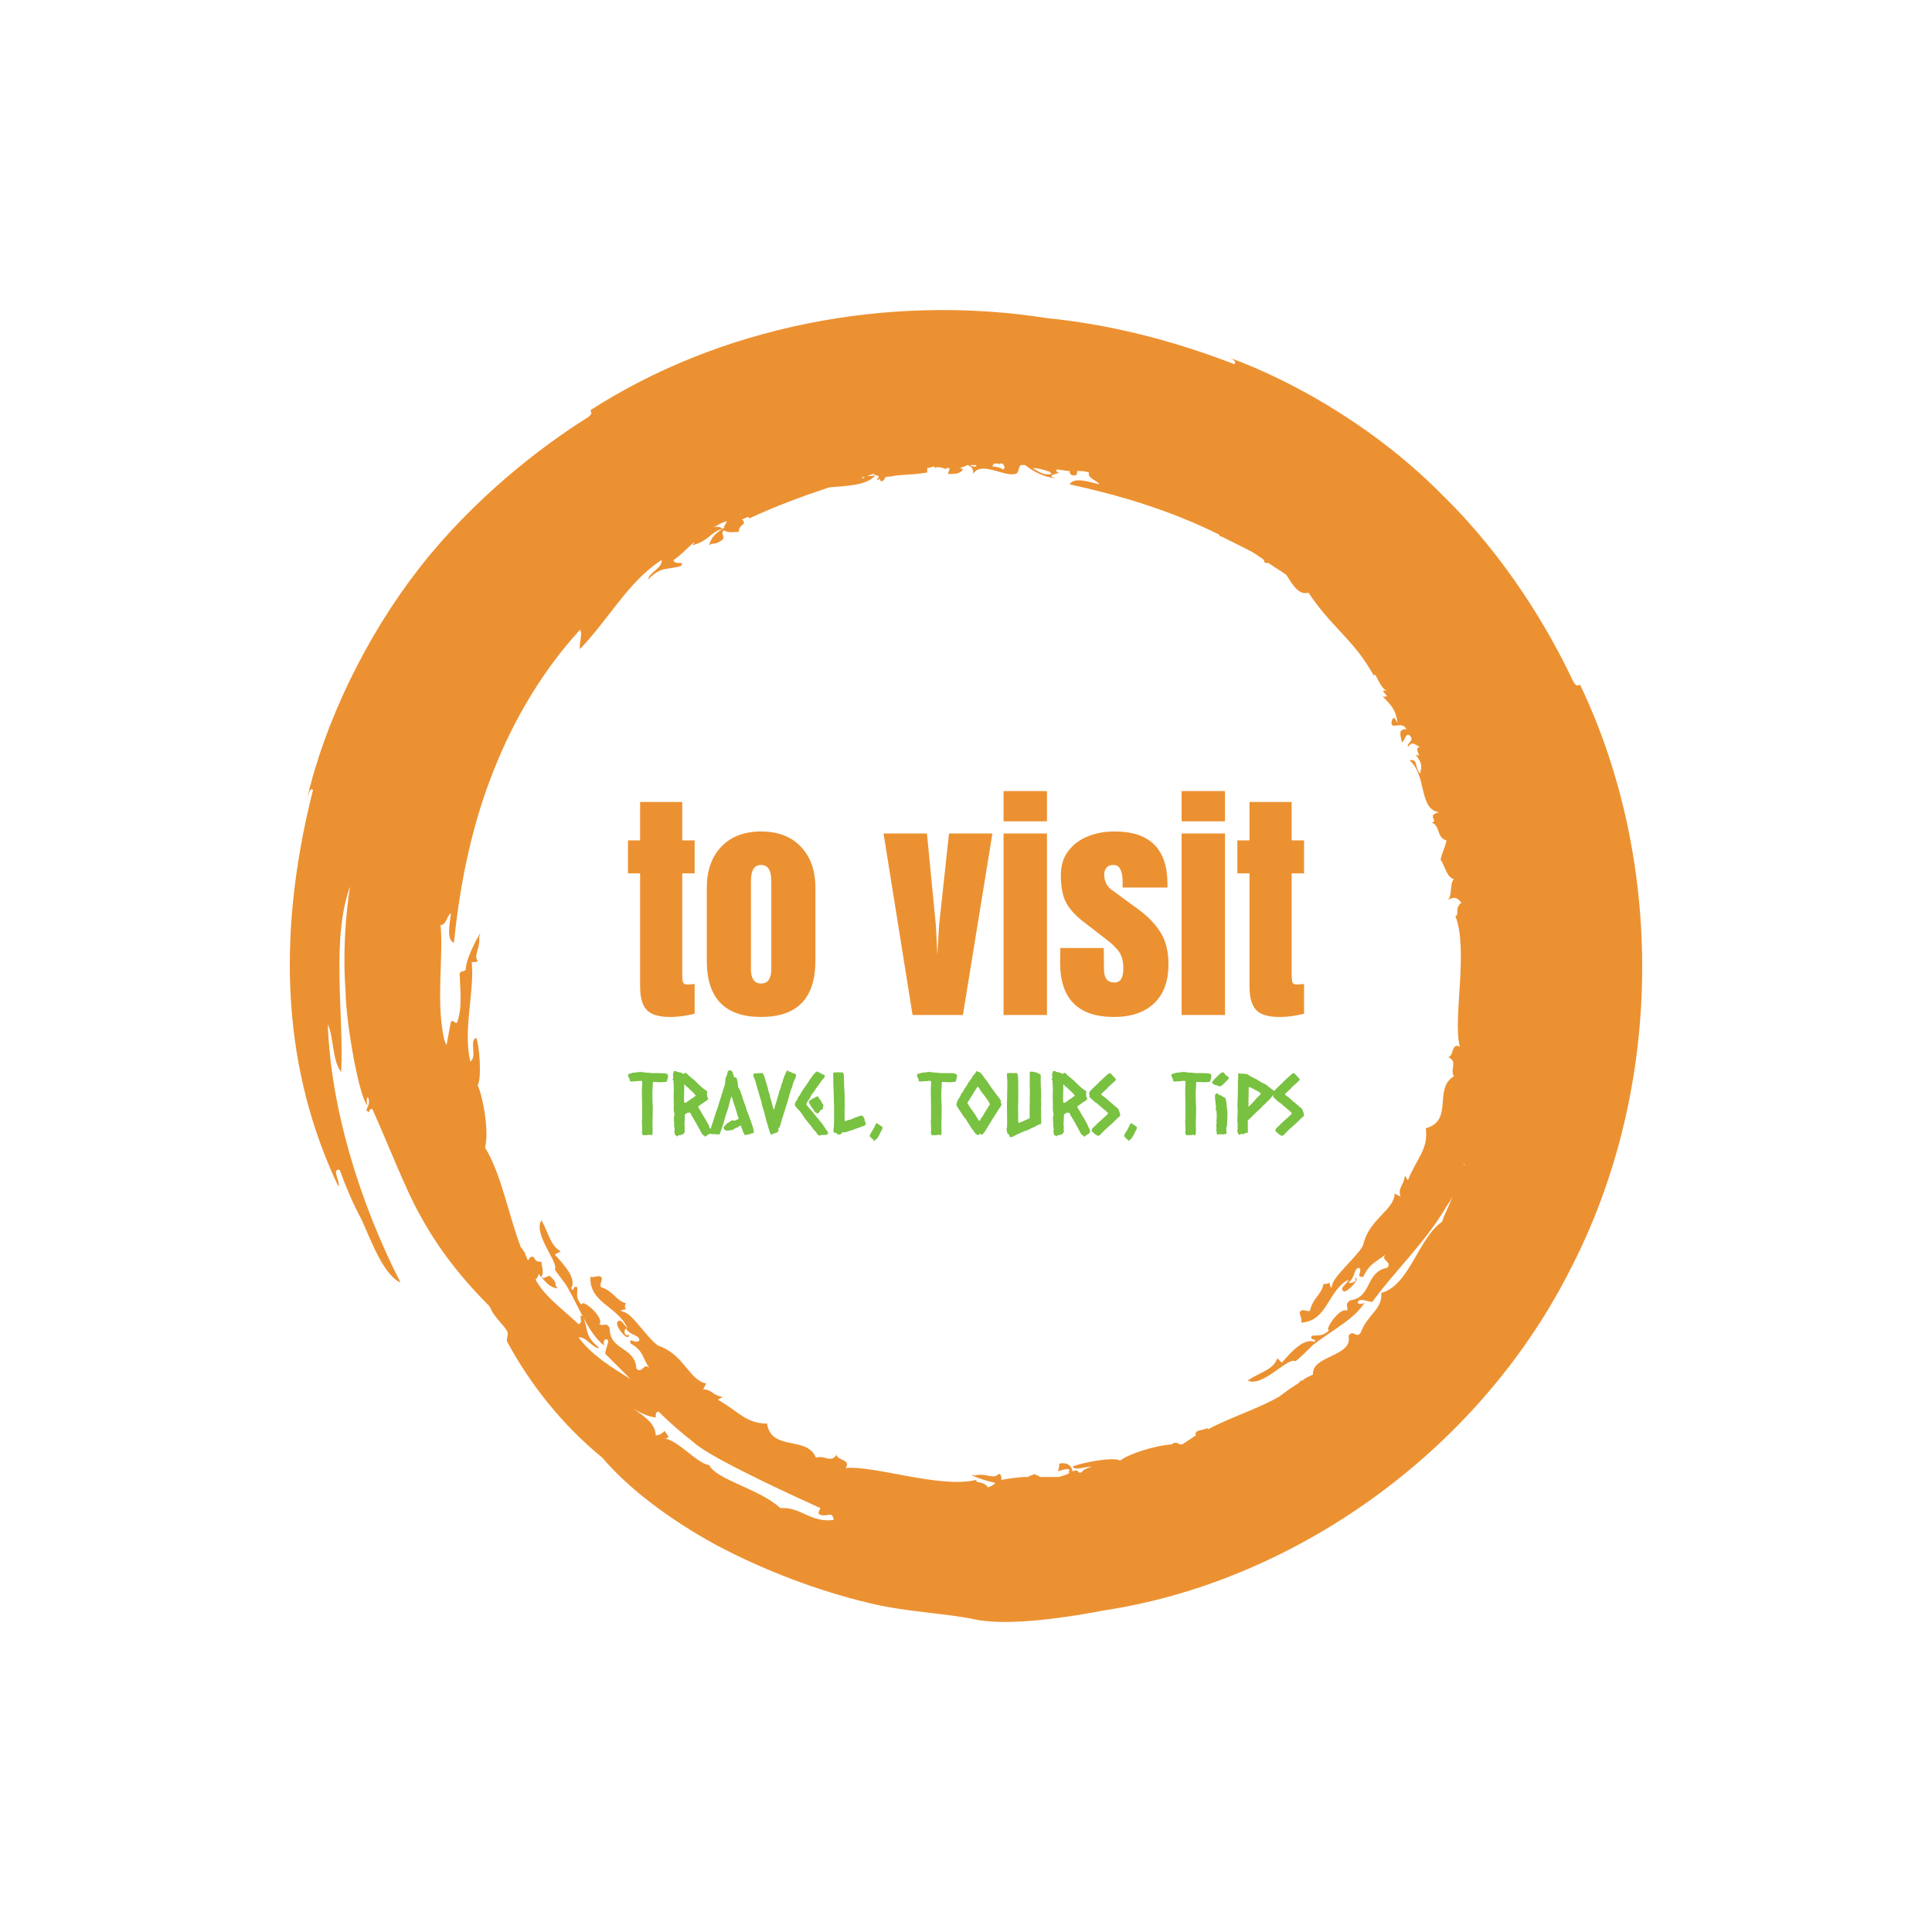<svg xmlns="http://www.w3.org/2000/svg" version="1.1" xmlns:xlink="http://www.w3.org/1999/xlink" xmlns:svgjs="http://svgjs.dev/svgjs" width="1000" height="1000" viewBox="0 0 1000 1000"><rect width="1000" height="1000" fill="#ffffff"></rect><g transform="matrix(0.7,0,0,0.7,150,106.25)"><svg viewBox="0 0 320 360" data-background-color="#ffffff" preserveAspectRatio="xMidYMid meet" height="1125" width="1000" xmlns="http://www.w3.org/2000/svg" xmlns:xlink="http://www.w3.org/1999/xlink"><g id="tight-bounds" transform="matrix(1,0,0,1,0,0)"><svg viewBox="0 0 320 360" height="360" width="320"><g><svg></svg></g><g><svg viewBox="0 0 320 360" height="360" width="320"><g><path d="M165.217 303.356c-1.404-1.755-2.809-0.702-2.808-1.755-8.426 2.106-24.223-3.511-30.894-2.809 1.404-2.106-2.106-1.755-2.106-3.159-1.404 2.106-2.809 0-4.915 0.702-2.106-5.266-10.532-1.404-11.585-8.075-4.915 0-6.67-2.809-11.586-5.617 0.351-0.351 0.702-0.351 1.054-0.702-2.457-0.351-2.457-1.755-4.564-1.755l0.702-1.405c-3.862-0.702-5.266-6.67-10.883-8.776-1.755-0.351-5.617-6.319-7.723-7.724-1.053-0.702-2.809-0.702-0.352-1.053-0.351-0.351-0.351-1.053 0-1.404-2.457-0.702-2.809-2.809-5.968-3.862-0.351-1.053 0.702-1.755 0-2.457-0.702-0.351-1.755 0.351-2.457 0-0.351 6.319 6.67 7.021 8.777 12.287-0.702-0.702-1.755-2.809-2.458-1.404-0.351 1.053 2.809 4.915 2.809 2.808-1.053 0.702-1.404-1.053-0.703-1.404 1.053 1.755 3.16 1.404 3.16 2.809-1.053 1.053-2.457-1.053-2.106 0.702 3.16 1.755 2.809 3.511 4.563 5.968-1.404-1.755-1.755 1.404-3.159 0-0.351-5.266-6.319-4.213-6.319-9.479-0.702-1.755-1.404-0.351-2.458-1.053 1.404-1.404-4.213-6.319-4.213-4.564-1.755-2.106-0.702-2.809-1.053-4.213-1.404-0.351-0.351 1.404-1.404 0.351 1.404-2.457-1.755-5.617-3.862-8.074l1.405-0.702c-2.457-1.404-2.809-4.213-4.564-7.373-2.106 3.16 4.213 10.181 3.159 11.585 0 0.351 2.457 3.16 3.16 4.564 2.809 4.915 4.915 10.883 8.777 13.692-0.702-0.351-0.351-2.457 0.702-1.404 0 1.053-0.702 2.106-0.702 3.159 2.106 2.106 3.862 3.862 5.968 5.968-4.564-2.809-9.128-5.617-12.288-9.83 1.755-0.351 3.511 2.809 4.915 2.458-3.511-2.809-2.457-3.862-3.861-7.372-1.404-1.053 0.351 1.404-1.054 1.755-4.564-4.213-8.075-6.67-10.181-10.532 0.351-0.351 0.702-0.702 0.703-1.404-0.351-0.351-0.351-0.351-0.703-0.702 2.106 2.106 2.809 3.862 5.266 4.212-1.053-1.053 0-1.404-1.404-2.457-0.702-1.404-1.755 0.702-2.457-0.351 0.702-1.053 0-2.457 0-3.511-0.702 0-1.404 0-1.756-1.053-0.702-0.351-1.053 0-1.404 0.702-0.351-0.351-0.351-1.053-0.702-1.404v-0.351c-0.351-0.351-0.702-1.053-1.053-1.405-2.809-7.372-4.564-17.202-8.426-23.521 1.053-4.213-0.702-12.638-1.755-14.745 1.053-1.755 0.351-9.83-0.351-11.234-1.755 0.702 0.351 4.564-1.404 5.617-1.755-7.723 1.053-16.5 0.351-23.521 0.702 0 1.404 0 1.404-0.351-1.053-1.053 0.702-3.16 0.351-5.617 1.404-3.16-3.16 4.564-3.16 7.723-0.351 0.702-1.755 0-1.404 1.756 0 2.457 0.702 7.372-0.702 10.883-0.702 0-0.702-0.702-1.404-0.351-0.351 1.755-0.702 3.862-1.053 5.617-0.351-0.702-0.702-1.755-0.703-2.107-1.755-8.777 0-18.958-0.702-26.33 1.404 0 1.404-2.106 2.458-2.808-0.351 2.809-1.053 6.319 0.702 7.021 1.404-13.692 4.213-28.787 10.532-43.532 4.564-10.883 11.234-21.766 19.308-30.543 0.702 1.053-0.351 3.511 0 4.564 7.021-7.372 11.585-16.149 19.309-21.064 0.351 1.755-3.16 3.16-3.16 4.564 3.16-3.16 4.213-2.106 7.724-3.159 1.053-1.404-1.404 0-1.756-1.405 2.106-1.404 3.511-3.16 4.915-4.212 0 0.351-0.351 0.351-0.351 0.702 3.862-1.053 4.213-3.16 7.022-3.862-0.351-0.351-1.053-0.702-2.107-0.351 0.702-0.351 1.755-1.053 2.809-1.404-0.351 0-0.351 0.351-0.702 0.351 2.106-1.053 0.351 0.351 0.351 1.053 0.351 0 0.702-0.351 0.702-0.351-2.106 1.404-3.511 2.106-4.213 4.564 1.053-0.702 1.404 0 2.809-1.054 1.404-0.702-0.351-1.755 0.702-2.457 1.053 0.702 2.457 0.351 3.51 0.351 0-0.702 0.351-1.404 1.054-1.755 0.351-0.702 0-1.053-0.352-1.053 0.351-0.351 0.702-0.351 1.405-0.703 0 0 0.351 0 0.351 0.351 5.968-2.809 12.638-5.266 18.957-7.372 3.862-0.351 8.777-0.351 10.883-2.808-0.702 0-1.404 0.351-1.755 0 0.351 0 1.053-0.351 1.404-0.351 0.702 0.702 1.755 0 0.702 1.404 0.351 0 0.351 0 0.703-0.351 0 0.351 0 0.351 0.351 0.702 0.351 0 0.702-0.351 1.053-1.053 0.351 0 0.702 0 1.053-0.351l-0.351 0.351c2.809-0.702 5.266-0.351 9.128-1.054 0-0.351 0-0.702 0-1.053 0.702 0 1.053-0.351 1.755-0.351v0.351c1.404-0.702 2.809 0.702 2.808 0 0.351 0 0.351 0 0.703 0 0 0.702-0.351 1.053-0.351 1.405 1.755 0 2.809 0 3.51-1.054-0.351-0.351-0.702-0.351-1.053-0.351 0.702 0 1.404-0.351 2.106-0.702 1.053 0.351 1.404 0.702 1.405 2.107 1.755-3.16 7.372 0.702 9.829 0 1.053 0 0.702-1.404 1.405-2.107 0.351 0 0.702 0 1.053 0 1.755 1.404 4.213 2.809 7.372 3.16-2.809-0.702 0.351-1.053 0.702-1.405-0.702 0-0.702-0.351-0.702-0.702 1.053 0 2.106 0.351 3.16 0.351 0 0.702 0.351 1.053 1.053 1.054 0.702 0 0.702-0.351 0.702-1.054 1.053 0 1.755 0 2.809 0.351-0.351 1.404 1.755 1.755 2.457 2.809-2.809-0.702-5.968-1.755-7.021 0 11.234 2.457 23.521 5.968 35.457 11.936 0 0 0 0 0 0.351h0.352c2.106 1.053 4.213 2.106 6.319 3.16 1.404 0.702 2.457 1.404 3.861 2.457 0 0.351 0 0.702 0.703 0.702h0.351c1.404 1.053 2.809 1.755 4.212 2.809 1.404 2.106 2.809 4.915 5.266 4.213 5.266 8.075 10.883 11.234 15.447 19.659 0.351-1.404 1.404 3.16 3.16 3.511-2.809-0.351 1.755 1.755-1.053 1.404 2.457 2.457 3.16 3.511 3.51 6.319-0.702-1.404-1.053-1.755-1.404-0.351-0.351 2.106 2.457-0.351 3.511 1.756-2.106 0-1.404 1.404-1.054 3.159 1.053-1.053 0.702-2.106 1.756-1.755 1.404 1.404-0.702 1.755-0.351 2.809 1.053-1.404 1.404-0.702 2.808 0-1.755 0.351 1.053 2.809-1.053 1.755 1.404 1.755 1.755 2.809 1.053 4.564-1.404-2.106-0.351-3.511-2.457-3.16 4.213 3.511 2.106 11.585 7.021 12.287-3.16 0.702 0 2.106-1.755 2.458 2.106 0.702 1.053 3.511 3.51 4.213-0.351 1.755-1.053 2.809-1.404 4.563 1.053 1.404 1.404 4.213 3.16 4.564-1.053 1.053-0.351 3.862-1.404 4.915 1.404-0.702 2.106-0.702 3.159 0.702-1.755 1.404-0.351 2.809-1.404 3.16 3.16 8.075-0.702 24.575 1.053 30.894-2.106-1.053-1.404 2.457-2.808 2.457 2.457 1.053 0.351 2.809 1.404 4.564-4.915 2.809 0 10.532-6.67 12.287 0.702 4.915-2.106 7.021-4.213 12.288-0.351-0.351-0.351-0.702-0.702-1.054-0.351 2.457-1.755 2.809-1.054 4.915l-1.404-0.702c0 3.862-5.968 5.968-7.372 11.936-0.351 1.755-5.617 6.319-7.022 8.777-0.702 1.053-0.351 2.809-1.053 0.351-0.351 0.351-1.053 0.351-1.404 0.351-0.351 2.457-2.457 3.16-3.16 6.319-0.702 0.351-1.755-0.702-2.457 0.351 0 0.702 0.702 1.755 0.351 2.458 6.319-0.351 6.319-7.723 11.234-10.181-0.351 1.053-2.457 2.106-1.053 2.808 1.053 0 4.213-3.511 2.457-3.159 1.053 0.702-1.053 1.404-1.404 1.053 1.755-1.404 1.053-3.16 2.458-3.511 1.053 0.702-1.053 2.457 1.053 2.107 1.404-3.16 3.16-3.511 5.266-5.266-1.404 1.404 1.755 1.755 0.351 3.159-5.266 1.053-3.511 7.021-8.777 7.724-1.404 1.053-0.351 1.404-0.702 2.457-1.755-1.053-5.617 4.915-4.213 4.564-1.755 1.755-2.809 1.053-4.212 1.404-0.351 1.404 1.404 0.351 0.702 1.405-2.457-1.053-5.617 2.457-7.724 4.915l-1.053-1.054c-1.053 2.809-3.862 3.16-7.021 5.266 3.511 1.755 9.479-5.617 11.234-4.564 0.351 0 3.16-2.809 4.213-3.861 4.564-3.511 10.181-6.319 12.287-10.181-0.351 0.702-2.457 0.702-1.404-0.351 1.053-0.351 2.106 0.351 3.159 0.351 5.617-7.723 12.638-14.043 17.905-23.17 0.351-0.351 0.702-1.053 1.053-1.756-0.702 2.106-1.755 3.862-2.458 5.968-5.617 3.862-7.723 15.096-14.393 16.851 0.351 3.862-3.16 4.915-4.915 9.479-1.053 1.404-1.755-1.053-2.809 0.702 1.053 4.915-8.777 4.564-8.425 9.128-0.702 0.351-1.755 0.702-2.458 1.404h-0.351c-0.351 0.351-0.351 0.351-0.702 0.702-1.755 1.053-3.16 2.106-4.564 3.16-4.915 2.809-11.585 4.915-16.851 7.723v-0.351c-1.404 0.702-3.16 0.351-2.809 1.756-1.053 0.702-2.106 1.404-3.159 2.106-0.351 0-0.351 0-0.702 0 0 0-0.351-0.351-0.702-0.351-0.702 0-0.702 0-1.054 0.351-4.564 0.351-10.532 2.457-12.287 3.862-1.755-1.053-9.83 0.702-11.234 1.404 0.702 1.053 2.809 0 4.564 0-1.053 0.351-2.106 0.702-2.458 1.404-0.351 0-0.351 0-0.702 0-0.351-1.053-1.404 0-1.755-0.351h0.351c-0.351-1.404-1.404-2.106-3.16-1.755 0 0.702 0 1.053-0.351 1.755 0.702 0 2.809-1.053 2.809 0-0.351 0-0.351 0.351 0 0.351-0.702 0.702-1.755 0.702-2.458 1.054-1.404 0-3.16 0-4.563 0-0.351-0.351-0.702-0.351-1.405-0.703-0.351 0.351-1.053 0.351-1.404 0.703-2.106 0-4.564 0.351-6.319 0.702 0-0.702 0-1.404-0.702-1.405-1.053 1.404-3.16-0.351-5.617 0.352-2.457-0.702 1.404 1.053 4.915 1.755-0.351 0.351-0.702 0.702-1.756 1.053M116.068 308.271c-4.915-4.564-15.096-6.67-16.851-10.181-2.809-0.351-7.021-5.617-10.532-6.319 1.755 0 0.351-1.053 0-1.755-0.702 0.702-1.404 1.053-2.106 1.053 0-2.809-2.809-4.564-5.266-6.319 1.755 1.053 3.16 1.755 5.266 2.106 0-0.702 0-1.404 0.702-1.404 2.457 2.457 5.266 4.915 8.425 7.372 4.213 3.862 25.979 13.692 29.841 15.447 0 0-0.702 1.404-0.351 1.404 1.755 1.053 3.16-1.053 3.511 1.404-5.617 0.702-7.723-3.16-12.639-2.808M277.909 226.824v0.351 0c-0.351 0 0-0.351 0-0.351M136.079 64.281c-0.351 0.351-0.702 0.351-0.702 0.351 0-0.351 0.351-0.351 0.702-0.351M129.409 66.036c0 0.351 0 0.351 0 0 0 0.351 0 0.351 0 0 0 0.351 0 0 0 0M106.238 73.408v0c0.351-0.351 0.351-0.351 0.703-0.351-0.351 0-0.702 0.351-0.703 0.351M162.409 61.823c-0.702 0-1.053 0-1.404-0.351 0.351 0 0.702 0 1.053 0h0.351c0 0 0 0 0 0.351M168.728 62.525c-0.351-0.351-1.404-0.702-2.457-0.702 0-0.351 0.351-0.702 0.351-0.702 0.351 0 0.702 0 1.053 0 0 0 0.351 0 0.351 0.351 0 0 0 0 0-0.351 0.351 0 0.351 0 0.702 0 0.351 0.702 0.702 1.053 0 1.404M180.313 63.579c-1.755 0.351-2.809-0.351-4.564-1.405 1.053 0 2.457 0.351 3.511 0.702 0.351 0 0.702 0.351 1.053 0.703M305.292 113.43c-0.702 0.351-1.053 0.351-1.755-1.053-5.617-11.936-15.798-29.138-30.543-43.532-14.394-14.745-33.702-26.681-51.255-33.001 1.053 0.351 2.457 1.053 1.755 1.756-15.447-5.968-30.192-9.479-44.234-10.883-37.915-5.968-77.585 2.106-108.128 21.766 0.351 0.702 0.351 1.053-0.702 1.755-11.234 7.021-27.032 19.309-39.671 35.458-12.638 16.149-22.468 36.511-26.681 54.766 0.351-1.053 0.702-2.809 1.405-2.107-9.128 36.16-6.67 67.053 5.968 93.735 0.702-0.702-1.755-4.213 0.351-3.862 1.404 3.862 3.16 8.075 5.266 11.936 2.457 5.617 5.266 12.989 9.128 14.745-9.83-19.309-16.5-41.426-17.203-61.085 1.404 2.809 1.053 8.777 3.16 11.234 0.702-13.34-2.457-31.245 2.106-43.883-1.053 6.67-1.755 15.798-1.053 24.925 0 6.67 3.16 25.277 5.266 27.032-0.351-0.351-0.351-2.106 0-2.106 1.053 2.106-1.404 3.16 0.351 3.511 0-0.702 0.351-0.702 0.702-0.703 3.511 7.723 8.075 19.66 11.585 25.628 4.213 7.723 9.83 14.745 16.149 21.064 0 0.351 0.351 0.351 0.352 0.702 0.702 1.755 3.16 3.862 3.861 5.266 0.351 0.702-0.351 1.755 0 2.458 5.266 9.83 12.989 19.66 22.468 27.383 5.968 7.021 15.447 14.394 27.032 20.713 11.234 5.968 24.223 10.883 36.16 13.691 8.426 2.106 18.606 2.457 24.926 3.862 8.426 1.755 23.17-0.702 30.542-2.107 44.234-6.67 88.117-36.862 110.235-80.393 22.819-43.883 22.117-97.596 2.457-138.671" fill="#ec9131" fill-rule="nonzero" stroke="none" stroke-width="1" stroke-linecap="butt" stroke-linejoin="miter" stroke-miterlimit="10" stroke-dasharray="" stroke-dashoffset="0" font-family="none" font-weight="none" font-size="none" text-anchor="none" style="mix-blend-mode: normal" data-fill-palette-color="tertiary"></path></g><g transform="matrix(1,0,0,1,80,138.608)"><svg viewBox="0 0 160 82.784" height="82.784" width="160"><g><svg viewBox="0 0 160 82.784" height="82.784" width="160"><g><svg viewBox="0 0 160 82.784" height="82.784" width="160"><g><svg viewBox="0 0 160 82.784" height="82.784" width="160"><g id="textblocktransform"><svg viewBox="0 0 160 82.784" height="82.784" width="160" id="textblock"><g><svg viewBox="0 0 160 53.451" height="53.451" width="160"><g transform="matrix(1,0,0,1,0,0)"><svg width="160" viewBox="0.8 -45.15 136.33 45.55" height="53.451" data-palette-color="#ec9131"><path d="M9.3 0.4Q5.85 0.4 4.55-1.05 3.25-2.5 3.25-5.7L3.25-5.7 3.25-28.55 0.8-28.55 0.8-35.2 3.25-35.2 3.25-42.95 11.75-42.95 11.75-35.2 14.25-35.2 14.25-28.55 11.75-28.55 11.75-8Q11.75-7.05 11.9-6.6 12.05-6.15 12.7-6.15L12.7-6.15Q13.2-6.15 13.65-6.2 14.1-6.25 14.25-6.25L14.25-6.25 14.25-0.25Q13.5-0.05 12.08 0.18 10.65 0.4 9.3 0.4L9.3 0.4ZM27.65 0.4Q16.7 0.4 16.7-10.95L16.7-10.95 16.7-25.65Q16.7-30.85 19.62-33.93 22.55-37 27.65-37L27.65-37Q32.75-37 35.67-33.93 38.6-30.85 38.6-25.65L38.6-25.65 38.6-10.95Q38.6 0.4 27.65 0.4L27.65 0.4ZM27.65-6.35Q28.7-6.35 29.2-7.1 29.7-7.85 29.7-9.15L29.7-9.15 29.7-27.05Q29.7-30.25 27.65-30.25L27.65-30.25Q25.6-30.25 25.6-27.05L25.6-27.05 25.6-9.15Q25.6-7.85 26.1-7.1 26.6-6.35 27.65-6.35L27.65-6.35ZM68.34 0L58.19 0 52.34-36.6 61.09-36.6 62.89-18.1 63.19-12.15 63.54-18.15 65.54-36.6 74.29-36.6 68.34 0ZM85.29-39.05L76.54-39.05 76.54-45.15 85.29-45.15 85.29-39.05ZM85.29 0L76.54 0 76.54-36.6 85.29-36.6 85.29 0ZM98.79 0.4Q87.94 0.4 87.94-10.6L87.94-10.6 87.99-13.5 96.74-13.5 96.79-9.2Q96.79-7.9 97.29-7.23 97.79-6.55 98.94-6.55L98.94-6.55Q100.69-6.55 100.69-9.4L100.69-9.4Q100.69-11.5 99.86-12.7 99.04-13.9 97.24-15.25L97.24-15.25 92.59-18.85Q90.19-20.7 89.14-22.68 88.09-24.65 88.09-28.25L88.09-28.25Q88.09-31.05 89.56-33.02 91.04-35 93.49-36 95.94-37 98.94-37L98.94-37Q109.59-37 109.59-26.4L109.59-26.4 109.59-25.7 100.54-25.7 100.54-27.1Q100.54-28.4 100.11-29.33 99.69-30.25 98.69-30.25L98.69-30.25Q97.79-30.25 97.31-29.73 96.84-29.2 96.84-28.3L96.84-28.3Q96.84-26.3 98.39-25.2L98.39-25.2 103.79-21.25Q106.69-19.1 108.24-16.57 109.79-14.05 109.79-10.2L109.79-10.2Q109.79-5.1 106.89-2.35 103.99 0.4 98.79 0.4L98.79 0.4ZM121.19-39.05L112.44-39.05 112.44-45.15 121.19-45.15 121.19-39.05ZM121.19 0L112.44 0 112.44-36.6 121.19-36.6 121.19 0ZM132.18 0.4Q128.73 0.4 127.43-1.05 126.13-2.5 126.13-5.7L126.13-5.7 126.13-28.55 123.68-28.55 123.68-35.2 126.13-35.2 126.13-42.95 134.63-42.95 134.63-35.2 137.13-35.2 137.13-28.55 134.63-28.55 134.63-8Q134.63-7.05 134.78-6.6 134.93-6.15 135.58-6.15L135.58-6.15Q136.08-6.15 136.53-6.2 136.98-6.25 137.13-6.25L137.13-6.25 137.13-0.25Q136.38-0.05 134.96 0.18 133.53 0.4 132.18 0.4L132.18 0.4Z" opacity="1" transform="matrix(1,0,0,1,0,0)" fill="#ec9131" class="wordmark-text-0" data-fill-palette-color="primary" id="text-0"></path></svg></g></svg></g><g transform="matrix(1,0,0,1,0,66.069)"><svg viewBox="0 0 160 16.715" height="16.715" width="160"><g transform="matrix(1,0,0,1,0,0)"><svg width="160" viewBox="-0.73 -37.7 398.63 41.66" height="16.715" data-palette-color="#79c141"><path d="M22.9-34.91L22.9-34.91Q22.8-34.72 22.83-34.52 22.85-34.33 22.85-34.08L22.85-34.08Q22.75-33.5 22.85-33.5 22.95-33.5 22.95-33.4L22.95-33.4 22.61-32.91Q22.61-32.62 22.49-32.37 22.36-32.13 22.41-31.79L22.41-31.79Q22.27-31.54 22.14-31.3 22.02-31.05 21.78-30.81L21.78-30.81 21.14-30.81Q20.61-30.81 20-30.74 19.38-30.66 18.8-30.66L18.8-30.66Q18.7-30.66 18.55-30.69 18.41-30.71 18.26-30.71L18.26-30.71Q18.16-30.71 18.02-30.69 17.87-30.66 17.68-30.66L17.68-30.66Q16.94-30.66 16.24-30.74 15.53-30.81 14.75-30.81L14.75-30.81Q14.55-30.81 14.36-30.81 14.16-30.81 13.92-30.76L13.92-30.76Q13.87-29.93 13.84-29.08 13.82-28.22 13.82-27.34L13.82-27.34Q13.82-27.1 13.77-26.83 13.72-26.56 13.72-26.32L13.72-26.32Q13.67-25.68 13.65-25.1 13.62-24.51 13.62-23.88L13.62-23.88Q13.62-22.51 13.65-21.14 13.67-19.78 13.72-18.36L13.72-18.36Q13.77-17.63 13.82-16.94 13.87-16.26 13.87-15.53L13.87-15.53Q13.87-13.87 13.82-12.23 13.77-10.6 13.77-8.94L13.77-8.94Q13.77-8.4 13.72-7.93 13.67-7.47 13.67-6.93L13.67-6.93Q13.67-5.81 13.72-4.69 13.77-3.56 13.77-2.44L13.77-2.44Q13.77-1.9 13.75-1.37 13.72-0.83 13.72-0.29L13.72-0.29Q13.48 0.1 13.38 0.39 13.28 0.68 12.79 0.68L12.79 0.68Q12.45 0.59 12.48 0.46 12.5 0.34 12.4 0.24L12.4 0.24Q11.96 0.2 11.74 0.32 11.52 0.44 11.23 0.54L11.23 0.54Q11.08 0.49 10.91 0.49 10.74 0.49 10.6 0.49L10.6 0.49Q10.5 0.49 10.4 0.56 10.3 0.63 9.96 0.63L9.96 0.63Q9.67 0.68 9.62 0.54 9.57 0.39 9.33 0.39L9.33 0.39Q9.08 0.54 8.76 0.61 8.45 0.68 8.15 0.68L8.15 0.68Q7.86 0.49 7.89 0.32 7.91 0.15 7.81-0.05L7.81-0.05Q7.76-0.15 7.64-0.32 7.52-0.49 7.42-0.59L7.42-0.59Q7.52-1.27 7.57-1.81 7.62-2.34 7.62-2.98L7.62-2.98Q7.62-4.25 7.52-5.47 7.42-6.69 7.42-7.96L7.42-7.96Q7.42-8.35 7.52-8.79 7.62-9.23 7.62-9.72L7.62-9.72Q7.52-10.11 7.57-10.18 7.62-10.25 7.62-10.35L7.62-10.35Q7.62-10.64 7.59-10.94 7.57-11.23 7.57-11.52L7.57-11.52Q7.57-12.11 7.59-12.7 7.62-13.28 7.62-13.87L7.62-13.87Q7.62-14.11 7.59-14.38 7.57-14.65 7.57-14.89L7.57-14.89Q7.52-15.33 7.54-15.82 7.57-16.31 7.57-16.8L7.57-16.8Q7.57-19.14 7.5-21.44 7.42-23.73 7.42-26.07L7.42-26.07Q7.42-27.2 7.54-28.37 7.67-29.54 7.67-30.71L7.67-30.71Q7.67-30.86 7.57-31.1 7.47-31.35 7.37-31.45L7.37-31.45Q7.13-31.45 6.91-31.47 6.69-31.49 6.45-31.49L6.45-31.49Q5.91-31.49 5.42-31.35L5.42-31.35Q4.49-31.3 3.64-31.23 2.78-31.15 1.9-31.1L1.9-31.1Q1.32-31.15 1.2-31.13 1.07-31.1 0.93-31.1L0.93-31.1Q0.54-31.1 0.34-31.3L0.34-31.3 0.34-31.93Q0.05-32.52 0.1-32.57 0.15-32.62 0.15-32.71L0.15-32.71Q0.15-32.86-0.12-33.03-0.39-33.2-0.39-33.59L-0.39-33.59Q-0.44-33.98-0.59-34.18-0.73-34.38-0.73-34.57L-0.73-34.57Q-0.73-34.91-0.59-35.35L-0.59-35.35Q-0.15-35.6 0.27-35.69 0.68-35.79 1.22-35.94L1.22-35.94Q1.51-36.04 1.76-36.13 2-36.23 2.29-36.28L2.29-36.28Q2.64-36.33 2.98-36.33 3.32-36.33 3.66-36.38L3.66-36.38Q4.39-36.52 5.2-36.62 6.01-36.72 6.74-36.72L6.74-36.72Q7.42-36.72 8.11-36.55 8.79-36.38 9.33-36.38L9.33-36.38Q10.11-36.38 10.82-36.28 11.52-36.18 12.3-36.18L12.3-36.18Q12.4-36.18 12.62-36.11 12.84-36.04 13.13-36.04L13.13-36.04 17.87-36.04Q18.26-35.94 18.43-35.99 18.6-36.04 18.75-36.04L18.75-36.04Q19.14-36.04 19.48-35.99 19.82-35.94 20.21-35.94L20.21-35.94Q20.56-35.94 20.75-35.99L20.75-35.99Q21.14-35.94 21.48-35.77 21.83-35.6 22.27-35.6L22.27-35.6Q22.46-35.45 22.56-35.23 22.66-35.01 22.9-34.91ZM47.17-4.69L47.17-4.69Q47.12-3.96 47.48-3.59 47.85-3.22 48.09-2.69L48.09-2.69Q48-2 48.24-1.61L48.24-1.61Q48.09-1.32 47.95-0.95 47.8-0.59 47.51-0.34L47.51-0.34Q46.73 0 46.58 0.24 46.43 0.49 45.99 0.49L45.99 0.49Q45.75 0.73 45.46 1 45.16 1.27 44.92 1.51L44.92 1.51Q44.68 1.42 44.58 1.27 44.48 1.12 44.28 0.88L44.28 0.88Q43.8 0.73 43.41 0.37 43.02 0 42.72-0.46 42.43-0.93 42.16-1.44 41.89-1.95 41.7-2.39L41.7-2.39Q41.01-3.66 40.31-4.96 39.6-6.25 38.86-7.52L38.86-7.52Q38.47-8.15 38.11-8.81 37.74-9.47 37.35-10.16L37.35-10.16Q37.25-10.25 37.16-10.38 37.06-10.5 36.96-10.64L36.96-10.64Q36.62-11.13 36.45-11.74 36.28-12.35 35.74-12.74L35.74-12.74Q34.81-12.84 34.06-12.48 33.3-12.11 32.71-11.52L32.71-11.52Q32.76-11.18 32.76-10.89 32.76-10.6 32.76-10.3L32.76-10.3Q32.76-9.18 32.66-8.15 32.57-7.13 32.57-6.01L32.57-6.01Q32.57-5.52 32.61-5 32.66-4.49 32.76-4L32.76-4Q32.61-3.47 32.61-2.83L32.61-2.83Q32.61-2.49 32.69-2.2 32.76-1.9 32.76-1.56L32.76-1.56Q32.76-1.07 32.44-0.9 32.13-0.73 32.22-0.29L32.22-0.29Q31.64-0.05 31.1 0.2 30.56 0.44 29.98 0.54L29.98 0.54Q29.73 0.59 29.49 0.56 29.25 0.54 29.05 0.63L29.05 0.63Q28.81 0.73 28.66 1 28.51 1.27 28.27 1.27L28.27 1.27Q27.98 1.27 27.93 1.05 27.88 0.83 27.73 0.68L27.73 0.68Q27.49 0.59 27.34 0.59 27.19 0.59 27.05 0.44L27.05 0.44Q27.1 0 26.85-0.22 26.61-0.44 26.61-1.12L26.61-1.12Q26.61-1.66 26.68-2.15 26.76-2.64 26.76-3.17L26.76-3.17Q26.76-3.61 26.63-3.98 26.51-4.35 26.41-4.79L26.41-4.79Q26.36-4.98 26.41-5.18 26.46-5.37 26.46-5.57L26.46-5.57Q26.46-6.45 26.39-7.35 26.32-8.25 26.32-9.13L26.32-9.13Q26.32-9.47 26.32-9.77 26.32-10.06 26.36-10.35L26.36-10.35Q26.46-10.64 26.54-10.84 26.61-11.04 26.61-11.33L26.61-11.33Q26.61-12.26 26.41-13.16 26.22-14.06 26.22-14.94L26.22-14.94Q26.22-15.43 26.24-15.94 26.27-16.46 26.27-16.94L26.27-16.94Q26.27-18.36 26.22-19.73 26.17-21.09 26.17-22.46L26.17-22.46Q26.17-23.44 26.22-24.39 26.27-25.34 26.27-26.32L26.27-26.32Q26.27-27.54 26.17-28.74 26.07-29.93 26.07-31.2L26.07-31.2Q26.07-31.64 26.02-31.79 25.97-31.93 25.88-31.96 25.78-31.98 25.66-32.01 25.53-32.03 25.44-32.18L25.44-32.18Q25.44-32.47 25.68-32.59 25.93-32.71 25.93-33.4L25.93-33.4Q25.93-33.79 25.85-34.18 25.78-34.57 25.78-34.96L25.78-34.96Q25.78-35.55 26.02-36.13 26.27-36.72 26.46-37.26L26.46-37.26Q27.05-37.3 27.27-37.26 27.49-37.21 27.73-37.3L27.73-37.3Q27.88-36.77 28.37-36.74 28.85-36.72 29.25-36.62L29.25-36.62Q29.68-36.57 30.1-36.4 30.52-36.23 30.91-36.23L30.91-36.23Q31-35.94 31.32-35.82 31.64-35.69 31.98-35.6L31.98-35.6Q32.37-35.64 32.59-35.94 32.81-36.23 33.2-36.23L33.2-36.23Q33.49-36.23 33.88-35.82 34.27-35.4 34.47-35.16L34.47-35.16Q34.67-35.01 35.2-34.52 35.74-34.03 36.37-33.52 37.01-33.01 37.55-32.54 38.08-32.08 38.23-32.03L38.23-32.03Q40.23-30.03 41.97-28.39 43.7-26.76 45.75-25.44L45.75-25.44Q45.8-25.29 45.87-25.2 45.94-25.1 46.04-24.95L46.04-24.95Q46.04-24.56 45.9-24.37 45.75-24.17 45.75-23.88L45.75-23.88Q45.75-23.73 45.82-23.58 45.9-23.44 45.9-23.29L45.9-23.29Q45.94-23.1 45.92-22.92 45.9-22.75 45.9-22.56L45.9-22.56Q45.9-22.07 46.21-21.68 46.53-21.29 46.53-20.8L46.53-20.8Q46.43-20.36 46.14-20.26 45.85-20.17 45.65-20.02L45.65-20.02Q45.55-19.92 45.48-19.78 45.41-19.63 45.31-19.53L45.31-19.53Q44.24-19.04 43.75-18.63 43.26-18.21 42.72-17.82L42.72-17.82Q42.58-17.72 42.23-17.5 41.89-17.29 41.55-17.07 41.21-16.85 40.94-16.6 40.67-16.36 40.67-16.21L40.67-16.21Q40.67-15.87 41.09-15.26 41.5-14.65 41.7-14.31L41.7-14.31Q42.23-13.43 42.67-12.57 43.11-11.72 43.65-10.89L43.65-10.89Q44.63-9.38 45.48-7.81 46.34-6.25 47.17-4.69ZM39.21-22.85L39.21-22.85Q38.08-24.27 36.79-25.42 35.5-26.56 34.32-27.83L34.32-27.83 33.79-27.93Q33.49-28.42 33.13-28.78 32.76-29.15 32.37-29.54L32.37-29.54Q32.42-29 32.42-28.52 32.42-28.03 32.42-27.49L32.42-27.49Q32.42-25.93 32.35-24.44 32.27-22.95 32.27-21.44L32.27-21.44Q32.27-19.92 32.42-18.55L32.42-18.55Q33.44-18.55 34.27-19.14L34.27-19.14Q34.62-19.38 34.91-19.65 35.2-19.92 35.54-20.17L35.54-20.17Q35.94-20.41 36.45-20.75 36.96-21.09 37.47-21.44 37.99-21.78 38.45-22.14 38.91-22.51 39.21-22.85ZM60.74-37.01L60.83-36.96Q61.08-36.08 61.32-35.23 61.57-34.38 61.91-33.54L61.91-33.54Q62.64-33.45 62.81-33.4 62.98-33.35 63.23-33.25L63.23-33.25Q63.76-31.98 63.89-30.54 64.01-29.1 64.25-27.73L64.25-27.73Q65.18-26.51 65.6-25.12 66.01-23.73 66.55-22.31L66.55-22.31Q66.69-21.83 66.74-21.7 66.79-21.58 66.79-21.48L66.79-21.48Q67.08-20.65 67.38-19.78 67.67-18.9 68.01-18.07L68.01-18.07Q68.16-17.63 68.33-17.21 68.5-16.8 68.65-16.41L68.65-16.41Q68.79-15.92 68.92-15.41 69.04-14.89 69.18-14.4L69.18-14.4Q69.53-13.43 69.92-12.45 70.31-11.47 70.7-10.5L70.7-10.5Q70.84-10.16 71.26-8.98 71.67-7.81 72.11-6.52 72.55-5.22 72.92-4.13 73.29-3.03 73.29-2.78L73.29-2.78Q73.29-2.39 73.36-1.98 73.43-1.56 73.48-1.12L73.48-1.12Q73.29-0.63 72.99-0.59 72.7-0.54 72.46-0.63L72.46-0.63Q72.21-0.54 71.99-0.44 71.77-0.34 71.58-0.24L71.58-0.24Q71.43-0.2 71.33-0.1 71.24 0 71.09 0L71.09 0Q70.5 0 70.33 0.12 70.16 0.24 69.82 0.24L69.82 0.24Q69.38 0.1 69.26 0.22 69.14 0.34 69.04 0.39L69.04 0.39Q68.84 0.49 68.6 0.49 68.35 0.49 68.11 0.54L68.11 0.54Q68.01 0.34 67.94 0.15 67.87-0.05 67.72-0.29L67.72-0.29Q67.18-1.07 66.96-1.81 66.74-2.54 66.6-2.98L66.6-2.98Q66.35-3.52 66.18-4.05 66.01-4.59 65.77-5.13L65.77-5.13Q65.47-5.03 65.23-4.91 64.99-4.79 64.84-4.59L64.84-4.59Q64.25-4.59 64.25-4.44 64.25-4.3 64.16-4.15L64.16-4.15Q63.86-4.05 63.69-3.96 63.52-3.86 63.13-3.91L63.13-3.91Q62.89-3.66 62.64-3.49 62.4-3.32 62.01-3.27L62.01-3.27Q61.62-2.88 61.2-2.61 60.79-2.34 60.25-2.49L60.25-2.49Q59.57-2.34 58.88-2.22 58.2-2.1 57.51-2.1L57.51-2.1Q56.73-2.34 56.54-2.54 56.34-2.73 55.95-2.73L55.95-2.73Q56-3.42 55.66-3.66L55.66-3.66Q55.66-3.81 55.68-4.13 55.71-4.44 55.81-4.54L55.81-4.54Q56.44-4.83 56.54-5.18 56.64-5.52 57.08-5.62L57.08-5.62Q57.17-5.81 57.29-5.98 57.42-6.15 57.51-6.35L57.51-6.35Q57.76-6.45 57.93-6.49 58.1-6.54 58.2-6.79L58.2-6.79Q58.44-6.79 58.93-7.1 59.42-7.42 59.57-7.62L59.57-7.62Q59.96-7.76 60.05-7.89 60.15-8.01 60.3-8.11L60.3-8.11Q60.79-8.06 60.93-8.2L60.93-8.2Q61.32-8.01 61.81-8.01L61.81-8.01Q62.01-8.01 62.15-8.03 62.3-8.06 62.5-8.06L62.5-8.06Q62.89-8.45 63.5-8.57 64.11-8.69 64.5-9.08L64.5-9.08Q64.35-9.47 64.25-10.03 64.16-10.6 63.91-10.94L63.91-10.94Q63.81-11.57 63.59-12.16 63.37-12.74 63.23-13.28L63.23-13.28Q62.69-15.33 61.96-17.29 61.23-19.24 60.74-21.29L60.74-21.29Q60.64-21.53 60.52-21.8 60.4-22.07 60.3-22.31L60.3-22.31Q60.05-21.73 60.05-21.66 60.05-21.58 59.96-21.48L59.96-21.48Q59.91-21.24 59.86-21.07 59.81-20.9 59.71-20.65L59.71-20.65Q59.57-20.26 59.44-19.8 59.32-19.34 59.22-18.95L59.22-18.95Q58.98-18.12 58.78-17.21 58.59-16.31 58.34-15.43L58.34-15.43Q57.86-13.92 57.34-12.43 56.83-10.94 56.34-9.42L56.34-9.42Q56.25-8.74 56.12-8.37 56-8.01 55.88-7.64 55.76-7.28 55.68-6.93 55.61-6.59 55.61-6.4L55.61-6.4Q54.93-4.83 54.46-3.22 54-1.61 53.32-0.1L53.32-0.1Q53.12 0 52.97 0.15 52.83 0.29 52.63 0.29L52.63 0.29Q52.24 0.29 52.22 0.1 52.19-0.1 52-0.1L52-0.1Q51.8-0.1 51.66-0.02 51.51 0.05 51.36 0.15L51.36 0.15Q51.12 0.05 50.8 0.02 50.48 0 50.34-0.2L50.34-0.2Q50 0.05 49.65 0.05L49.65 0.05Q49.26 0.05 48.87-0.2L48.87-0.2Q48.58-0.1 48.29-0.1L48.29-0.1Q48.14-0.1 47.94-0.15 47.75-0.2 47.65-0.29L47.65-0.29Q47.6-0.49 47.6-0.68 47.6-0.88 47.6-1.12L47.6-1.12Q47.6-1.61 47.5-1.86L47.5-1.86Q48.38-4.35 49.21-6.91 50.04-9.47 50.87-12.11L50.87-12.11Q51.31-13.33 51.73-14.5 52.14-15.67 52.53-16.89L52.53-16.89Q52.73-17.58 52.88-18.19 53.02-18.8 53.27-19.38L53.27-19.38Q53.66-20.65 54.07-21.95 54.49-23.24 54.83-24.51L54.83-24.51Q55.02-24.66 55.07-24.85 55.12-25.05 55.22-25.29L55.22-25.29 55.17-25.93Q55.51-26.42 55.63-26.78 55.76-27.15 55.81-27.54L55.81-27.54Q56.05-28.13 56.25-28.81 56.44-29.49 56.54-30.08L56.54-30.08Q56.64-30.86 56.66-31.86 56.68-32.86 56.93-33.54L56.93-33.54Q57.03-33.74 57.1-33.81 57.17-33.89 57.17-34.13L57.17-34.13Q57.27-34.23 57.39-34.35 57.51-34.47 57.56-34.62L57.56-34.62Q57.81-35.01 57.73-35.3 57.66-35.6 57.66-35.94L57.66-35.94Q58.1-36.18 58.05-36.38 58-36.57 58-36.77L58-36.77Q58-37.01 58.32-37.23 58.64-37.45 58.74-37.7L58.74-37.7Q59.03-37.65 59.32-37.62 59.61-37.6 59.91-37.65L59.91-37.65Q60.25-37.01 60.74-37.01L60.74-37.01ZM93.16-37.55L93.16-37.55Q93.55-37.55 93.72-37.38 93.89-37.21 93.99-36.96L93.99-36.96Q94.47-37.01 94.99-36.79 95.5-36.57 95.6-36.38L95.6-36.38Q95.99-36.33 96.09-36.18 96.18-36.04 96.38-35.99L96.38-35.99 96.92-36.04Q97.11-35.84 97.67-35.64 98.23-35.45 98.33-35.21L98.33-35.21Q98.23-34.96 98.26-34.69 98.28-34.42 98.28-34.08L98.28-34.08Q98.14-33.35 97.82-32.76 97.5-32.18 97.26-31.64L97.26-31.64Q97.11-31.4 97.04-31.1 96.97-30.81 96.87-30.57L96.87-30.57Q96.77-30.37 96.7-30.2 96.62-30.03 96.53-29.83L96.53-29.83Q96.53-29.59 96.43-29.32 96.33-29.05 96.23-28.81L96.23-28.81Q96.23-28.52 96.18-28.39 96.14-28.27 96.14-28.17L96.14-28.17Q95.21-25.93 94.67-23.97 94.13-22.02 93.6-20.07L93.6-20.07Q93.35-19.48 93.11-18.6 92.86-17.72 92.5-16.53 92.13-15.33 91.72-13.99 91.3-12.65 90.93-11.5 90.57-10.35 90.3-9.55 90.03-8.74 89.98-8.64L89.98-8.64Q89.84-7.81 89.54-6.96 89.25-6.1 89.06-5.18L89.06-5.18Q88.81-4.88 88.76-4.52 88.71-4.15 88.52-3.81L88.52-3.81Q88.13-3.86 87.88-3.61L87.88-3.61Q87.83-3.22 87.96-2.88 88.08-2.54 88.08-2.15L88.08-2.15Q87.88-1.61 87.59-1.46 87.3-1.32 87.2-0.98L87.2-0.98Q86.86-1.07 86.69-0.88 86.52-0.68 86.32-0.68L86.32-0.68Q85.73-0.83 85.64-0.49L85.64-0.49Q85.34-0.59 85.25-0.42 85.15-0.24 85.05-0.2L85.05-0.2Q84.66-0.2 84.44-0.02 84.22 0.15 83.93 0.2L83.93 0.2Q83.73 0.1 83.54-0.02 83.34-0.15 83.2-0.29L83.2-0.29Q82.9-1.12 82.66-1.93 82.41-2.73 82.17-3.56L82.17-3.56Q82.07-3.96 81.93-4.3 81.78-4.64 81.68-5.03L81.68-5.03Q81.63-5.27 81.63-5.44 81.63-5.62 81.58-5.81L81.58-5.81Q81.49-6.05 81.39-6.3 81.29-6.54 81.19-6.79L81.19-6.79Q80.8-7.86 80.61-8.98L80.61-8.98Q80.36-9.81 80.14-10.62 79.92-11.43 79.73-12.26L79.73-12.26Q79.58-12.94 79.39-13.7 79.19-14.45 78.9-15.04L78.9-15.04Q78.8-15.82 78.48-16.53 78.17-17.24 78.17-17.97L78.17-17.97Q77.92-18.75 77.75-19.53 77.58-20.31 77.34-21.09L77.34-21.09Q77.24-21.48 77.09-21.83 76.95-22.17 76.85-22.51L76.85-22.51Q76.7-22.95 76.6-23.44 76.51-23.93 76.41-24.41L76.41-24.41Q76.26-24.85 76.12-25.27 75.97-25.68 75.82-26.12L75.82-26.12Q75.58-26.95 75.36-27.76 75.14-28.56 74.89-29.39L74.89-29.39Q74.65-30.32 74.43-31.23 74.21-32.13 73.67-32.96L73.67-32.96Q73.53-33.2 73.45-33.52 73.38-33.84 73.23-34.13L73.23-34.13Q73.33-34.52 73.28-35.03 73.23-35.55 73.43-35.84L73.43-35.84Q73.92-35.84 74.6-35.86 75.29-35.89 75.63-35.79L75.63-35.79Q75.82-35.84 75.94-35.94 76.07-36.04 76.26-36.08L76.26-36.08Q76.56-35.94 76.85-35.94L76.85-35.94Q77.29-35.94 77.53-36.13L77.53-36.13Q78.07-35.89 78.12-36.04 78.17-36.18 78.36-36.18L78.36-36.18Q78.65-36.08 78.8-35.77 78.95-35.45 79.09-35.21L79.09-35.21Q79.63-34.23 79.9-33.28 80.17-32.32 80.46-31.25L80.46-31.25Q80.8-30.27 81.1-29.32 81.39-28.37 81.63-27.39L81.63-27.39Q81.78-26.9 81.88-26.42 81.97-25.93 82.07-25.44L82.07-25.44Q82.22-24.9 82.41-24.44 82.61-23.97 82.81-23.44L82.81-23.44Q82.9-22.9 83-22.39 83.1-21.88 83.24-21.34L83.24-21.34Q83.34-20.95 83.49-20.61 83.64-20.26 83.73-19.87L83.73-19.87Q83.83-19.48 83.93-19.07 84.03-18.65 84.12-18.26L84.12-18.26Q84.37-17.29 84.66-16.33 84.95-15.38 85.2-14.4L85.2-14.4Q85.44-14.55 85.49-14.94 85.54-15.33 85.69-15.58L85.69-15.58Q85.78-16.16 86-16.85 86.22-17.53 86.42-18.12L86.42-18.12Q86.47-18.36 86.54-18.55 86.61-18.75 86.71-18.99L86.71-18.99Q86.86-19.29 86.91-19.6 86.96-19.92 87.05-20.26L87.05-20.26Q87.25-20.95 87.47-21.63 87.69-22.31 87.88-23L87.88-23Q88.08-23.63 88.22-24.32 88.37-25 88.62-25.59L88.62-25.59Q88.86-26.12 89.03-26.61 89.2-27.1 89.35-27.64L89.35-27.64Q89.49-28.17 89.59-28.71 89.69-29.25 89.93-29.69L89.93-29.69Q90.03-29.93 90.15-30.25 90.28-30.57 90.37-30.86L90.37-30.86Q90.62-31.64 90.81-32.42 91.01-33.2 91.35-33.98L91.35-33.98Q91.59-34.67 91.94-35.3 92.28-35.94 92.52-36.62L92.52-36.62Q92.72-37.11 92.86-37.26 93.01-37.4 93.16-37.55ZM108.49-12.79L108.49-12.79Q108.58-12.55 109.19-11.77 109.8-10.99 110.59-10.06 111.37-9.13 112.07-8.28 112.78-7.42 113.08-7.03L113.08-7.03Q113.61-6.35 114.13-5.69 114.64-5.03 115.08-4.3L115.08-4.3 115.96-2.83Q116.35-2.34 116.66-2 116.98-1.66 117.18-1.07L117.18-1.07Q117.28-0.68 117.28-0.54L117.28-0.54Q117.28-0.2 117.03-0.05L117.03-0.05Q116.64-0.05 116.62 0.07 116.59 0.2 116.4 0.29L116.4 0.29Q116.2 0.39 115.79 0.42 115.37 0.44 115.13 0.44L115.13 0.44Q114.69 0.44 114.03 0.42 113.37 0.39 112.98 0.54L112.98 0.54Q112.88 0.59 112.69 0.68 112.49 0.78 112.39 0.78L112.39 0.78Q112 0.78 111.83 0.66 111.66 0.54 111.37 0.49L111.37 0.49Q110.98 0.05 110.71-0.42 110.44-0.88 110.1-1.37L110.1-1.37Q109.76-1.71 109.41-1.98 109.07-2.25 108.83-2.59L108.83-2.59Q108.1-3.66 107.31-4.69 106.53-5.71 105.7-6.69L105.7-6.69Q105.31-7.23 104.87-7.67 104.43-8.11 104.04-8.64L104.04-8.64Q103.65-9.13 103.31-9.69 102.97-10.25 102.63-10.79L102.63-10.79Q102.33-11.23 101.85-11.94 101.36-12.65 100.77-13.35 100.19-14.06 99.6-14.7 99.01-15.33 98.62-15.67L98.62-15.67Q98.57-15.97 98.38-16.14 98.18-16.31 97.94-16.46L97.94-16.46Q97.84-16.7 97.72-16.92 97.6-17.14 97.6-17.38L97.6-17.38Q97.6-17.72 97.74-18.02L97.74-18.02Q97.84-18.21 97.87-18.38 97.89-18.55 97.99-18.75L97.99-18.75Q98.23-19.29 98.65-19.8 99.06-20.31 99.31-20.9L99.31-20.9Q99.4-21.04 99.4-21.22 99.4-21.39 99.5-21.53L99.5-21.53Q99.6-21.92 99.92-22.19 100.23-22.46 100.43-22.8L100.43-22.8Q100.67-23.19 100.89-23.61 101.11-24.02 101.36-24.51L101.36-24.51Q102.09-25.73 102.9-26.88 103.7-28.03 104.53-29.2L104.53-29.2Q105.17-30.18 105.78-31.08 106.39-31.98 107.02-32.91L107.02-32.91Q107.36-33.35 107.75-33.94 108.14-34.52 108.61-35.11 109.07-35.69 109.56-36.18 110.05-36.67 110.54-36.96L110.54-36.96Q111.27-37.01 111.51-36.65 111.76-36.28 112.25-36.28L112.25-36.28Q112.88-36.13 113.08-35.89 113.27-35.64 113.52-35.4L113.52-35.4Q114.2-35.4 114.61-35.16 115.03-34.91 115.42-34.42L115.42-34.42Q115.27-33.89 114.98-33.47 114.69-33.06 114.44-32.62L114.44-32.62Q114.05-32.42 113.88-32.08 113.71-31.74 113.37-31.54L113.37-31.54Q112.88-30.71 112.34-29.96 111.81-29.2 111.27-28.47L111.27-28.47Q110.98-28.03 110.66-27.69 110.34-27.34 110.1-26.95L110.1-26.95Q110-26.81 109.93-26.64 109.85-26.46 109.76-26.32L109.76-26.32Q109.17-25.39 108.49-24.58 107.8-23.78 107.22-22.8L107.22-22.8Q107.02-22.46 106.9-22.09 106.78-21.73 106.58-21.39L106.58-21.39Q106.39-21.09 106.02-20.61 105.65-20.12 105.31-19.56 104.97-18.99 104.7-18.48 104.43-17.97 104.43-17.63L104.43-17.63Q104.48-17.38 105.04-16.67 105.61-15.97 106.31-15.16 107.02-14.36 107.66-13.65 108.29-12.94 108.49-12.79ZM111.71-21.68L111.71-21.68Q112.05-20.95 112.44-20.41L112.44-20.41Q112.59-20.21 112.78-20.07 112.98-19.92 113.08-19.68L113.08-19.68Q113.17-19.58 113.27-19.26 113.37-18.95 113.47-18.8L113.47-18.8Q113.61-18.41 114.05-17.92 114.49-17.43 114.49-17.04L114.49-17.04Q114.49-16.8 114.39-16.5 114.3-16.21 114.25-15.97L114.25-15.97Q114.2-15.67 114.2-15.36 114.2-15.04 114-14.79L114-14.79Q113.76-14.55 113.47-14.5 113.17-14.45 112.93-14.26L112.93-14.26Q112.83-14.16 112.64-13.92 112.44-13.67 112.25-13.38 112.05-13.09 111.88-12.82 111.71-12.55 111.71-12.4L111.71-12.4Q111.12-12.35 110.95-12.38 110.78-12.4 110.59-12.35L110.59-12.35Q110.34-12.6 110.07-12.77 109.8-12.94 109.41-13.09L109.41-13.09Q109.32-13.48 108.97-13.99 108.63-14.5 108.39-14.84L108.39-14.84 108.05-15.28Q107.31-16.31 106.7-17.26 106.09-18.21 105.8-19.38L105.8-19.38Q106.73-20.07 107.24-20.41 107.75-20.75 108.34-21.04 108.93-21.34 109.49-21.61 110.05-21.88 110.54-22.27L110.54-22.27Q110.93-22.27 111.07-22.22 111.22-22.17 111.27-22.12 111.32-22.07 111.39-21.95 111.46-21.83 111.71-21.68ZM138.61-8.35L138.61-8.35Q138.95-7.91 139.03-7.64 139.1-7.37 139.2-7.1 139.29-6.84 139.37-6.59 139.44-6.35 139.44-6.3L139.44-6.3Q139.44-5.96 139.32-5.74 139.2-5.52 138.95-5.18L138.95-5.18Q137-4.44 135.09-3.74 133.19-3.03 131.19-2.34L131.19-2.34Q130.65-2.2 130.21-2.03 129.77-1.86 129.24-1.76L129.24-1.76Q129.14-1.66 128.92-1.59 128.7-1.51 128.41-1.42 128.11-1.32 127.84-1.25 127.58-1.17 127.48-1.17L127.48-1.17Q127.09-1.07 126.62-1.1 126.16-1.12 125.72-1.07L125.72-1.07Q125.48-1.03 125.38-0.83 125.28-0.63 125.16-0.42 125.04-0.2 124.79-0.02 124.55 0.15 124.11 0.15L124.11 0.15Q123.67 0.15 123.23 0.1 122.79 0.05 122.3-0.15L122.3-0.15Q122.2-0.29 122.23-0.51 122.25-0.73 122.16-0.88L122.16-0.88Q121.72-0.93 121.47-0.81 121.23-0.68 120.98-0.63L120.98-0.63Q120.84-0.83 120.76-1.1 120.69-1.37 120.5-1.56L120.5-1.56Q120.45-1.81 120.45-2.05 120.45-2.29 120.45-2.54L120.45-2.54Q120.45-2.88 120.47-3.34 120.5-3.81 120.64-4.05L120.64-4.05Q120.79-6.84 120.79-9.62 120.79-12.4 120.79-15.19L120.79-15.19Q120.79-15.48 120.79-15.94 120.79-16.41 120.76-16.89 120.74-17.38 120.72-17.8 120.69-18.21 120.64-18.41L120.64-18.41Q120.69-18.75 120.69-19.07 120.69-19.38 120.69-19.73L120.69-19.73Q120.69-20.02 120.69-20.26 120.69-20.51 120.59-20.75L120.59-20.75Q120.64-20.95 120.64-21.29L120.64-21.29Q120.64-21.53 120.59-21.78 120.54-22.02 120.54-22.27L120.54-22.27Q120.54-22.66 120.57-23.02 120.59-23.39 120.59-23.78L120.59-23.78Q120.59-25.05 120.47-26.29 120.35-27.54 120.35-28.81L120.35-28.81Q120.35-30.47 120.32-32.13 120.3-33.79 120.25-35.45L120.25-35.45Q120.45-35.94 120.45-36.28L120.45-36.28Q121.13-36.62 121.52-36.52 121.91-36.43 122.3-36.43L122.3-36.43Q122.55-36.43 122.74-36.47 122.94-36.52 123.13-36.62L123.13-36.62Q123.38-36.57 123.55-36.5 123.72-36.43 123.96-36.43L123.96-36.43Q124.69-36.57 124.77-36.47 124.84-36.38 124.99-36.28L124.99-36.28Q125.18-36.33 125.3-36.45 125.43-36.57 125.62-36.57L125.62-36.57Q125.92-36.57 126.06-36.21 126.21-35.84 126.4-35.6L126.4-35.6Q126.4-35.06 126.6-34.62L126.6-34.62Q126.7-32.62 126.67-30.66 126.65-28.71 126.79-26.76L126.79-26.76Q126.84-25.88 126.92-24.93 126.99-23.97 126.99-23.1L126.99-23.1Q126.99-21.63 127.01-20.14 127.04-18.65 127.04-17.14L127.04-17.14Q127.04-16.89 127.06-16.7 127.09-16.5 127.09-16.26L127.09-16.26Q127.09-15.67 127.04-15.14 126.99-14.6 126.99-14.06L126.99-14.06 126.99-10.25Q126.99-9.77 126.97-9.25 126.94-8.74 126.99-8.25L126.99-8.25 127.18-7.67Q127.72-7.86 128.28-8.08 128.84-8.3 129.48-8.4L129.48-8.4Q129.87-8.5 130.21-8.59 130.55-8.69 130.94-8.79L130.94-8.79Q131.63-9.18 132.02-9.33 132.41-9.47 132.8-9.62L132.8-9.62Q133.63-9.91 134.41-10.23 135.19-10.55 136.02-10.84L136.02-10.84Q136.41-10.74 136.66-10.94L136.66-10.94Q137.15-10.84 137.54-10.84L137.54-10.84Q138.07-10.3 138.2-10.01 138.32-9.72 138.56-9.47L138.56-9.47Q138.46-9.23 138.59-9.18 138.71-9.13 138.76-8.94L138.76-8.94Q138.95-8.84 138.81-8.67 138.66-8.5 138.61-8.35ZM146.23-6.45L146.57-6.4Q146.62-5.91 146.91-5.76 147.2-5.62 147.59-5.71L147.59-5.71Q147.84-5.18 148.01-5.1 148.18-5.03 148.32-4.93L148.32-4.93 148.91-4.64Q149.25-4.44 149.23-4.25 149.2-4.05 149.4-3.91L149.4-3.91Q149.35-3.56 149.2-3.25 149.06-2.93 149.01-2.54L149.01-2.54Q148.62-2 148.35-1.49 148.08-0.98 147.84-0.44L147.84-0.44Q147.74-0.2 147.62 0.1 147.49 0.39 147.35 0.63L147.35 0.63Q147.25 0.78 147.13 0.95 147.01 1.12 146.91 1.32L146.91 1.32Q146.66 1.71 146.44 2.05 146.23 2.39 145.98 2.78L145.98 2.78Q145.59 2.73 145.57 2.95 145.54 3.17 145.3 3.17L145.3 3.17Q145.1 3.42 144.93 3.59 144.76 3.76 144.57 3.96L144.57 3.96Q144.37 3.86 144.25 3.74 144.13 3.61 143.98 3.52L143.98 3.52Q143.88 2.93 143.74 2.88 143.59 2.83 143.42 2.81 143.25 2.78 143.08 2.69 142.9 2.59 142.71 2.2L142.71 2.2Q142.42 1.42 142.27 1.27L142.27 1.27Q142.12 1.37 142.12 1.59 142.12 1.81 142.03 1.81L142.03 1.81Q141.93 1.56 141.81 1.39 141.68 1.22 141.68 1.07L141.68 1.07 142.03 0.59Q142.07 0.34 142.03 0.05L142.03 0.05Q143.05-1.42 143.91-2.98 144.76-4.54 145.44-6.15L145.44-6.15Q145.69-6.25 145.83-6.35 145.98-6.45 146.23-6.45L146.23-6.45ZM193.29-34.91L193.29-34.91Q193.19-34.72 193.22-34.52 193.24-34.33 193.24-34.08L193.24-34.08Q193.14-33.5 193.24-33.5 193.34-33.5 193.34-33.4L193.34-33.4 193-32.91Q193-32.62 192.88-32.37 192.75-32.13 192.8-31.79L192.8-31.79Q192.66-31.54 192.53-31.3 192.41-31.05 192.17-30.81L192.17-30.81 191.53-30.81Q191-30.81 190.39-30.74 189.77-30.66 189.19-30.66L189.19-30.66Q189.09-30.66 188.94-30.69 188.8-30.71 188.65-30.71L188.65-30.71Q188.55-30.71 188.41-30.69 188.26-30.66 188.07-30.66L188.07-30.66Q187.33-30.66 186.63-30.74 185.92-30.81 185.14-30.81L185.14-30.81Q184.94-30.81 184.75-30.81 184.55-30.81 184.31-30.76L184.31-30.76Q184.26-29.93 184.23-29.08 184.21-28.22 184.21-27.34L184.21-27.34Q184.21-27.1 184.16-26.83 184.11-26.56 184.11-26.32L184.11-26.32Q184.06-25.68 184.04-25.1 184.01-24.51 184.01-23.88L184.01-23.88Q184.01-22.51 184.04-21.14 184.06-19.78 184.11-18.36L184.11-18.36Q184.16-17.63 184.21-16.94 184.26-16.26 184.26-15.53L184.26-15.53Q184.26-13.87 184.21-12.23 184.16-10.6 184.16-8.94L184.16-8.94Q184.16-8.4 184.11-7.93 184.06-7.47 184.06-6.93L184.06-6.93Q184.06-5.81 184.11-4.69 184.16-3.56 184.16-2.44L184.16-2.44Q184.16-1.9 184.14-1.37 184.11-0.83 184.11-0.29L184.11-0.29Q183.87 0.1 183.77 0.39 183.67 0.68 183.18 0.68L183.18 0.68Q182.84 0.59 182.87 0.46 182.89 0.34 182.79 0.24L182.79 0.24Q182.35 0.2 182.13 0.32 181.91 0.44 181.62 0.54L181.62 0.54Q181.47 0.49 181.3 0.49 181.13 0.49 180.99 0.49L180.99 0.49Q180.89 0.49 180.79 0.56 180.69 0.63 180.35 0.63L180.35 0.63Q180.06 0.68 180.01 0.54 179.96 0.39 179.72 0.39L179.72 0.39Q179.47 0.54 179.15 0.61 178.84 0.68 178.54 0.68L178.54 0.68Q178.25 0.49 178.28 0.32 178.3 0.15 178.2-0.05L178.2-0.05Q178.15-0.15 178.03-0.32 177.91-0.49 177.81-0.59L177.81-0.59Q177.91-1.27 177.96-1.81 178.01-2.34 178.01-2.98L178.01-2.98Q178.01-4.25 177.91-5.47 177.81-6.69 177.81-7.96L177.81-7.96Q177.81-8.35 177.91-8.79 178.01-9.23 178.01-9.72L178.01-9.72Q177.91-10.11 177.96-10.18 178.01-10.25 178.01-10.35L178.01-10.35Q178.01-10.64 177.98-10.94 177.96-11.23 177.96-11.52L177.96-11.52Q177.96-12.11 177.98-12.7 178.01-13.28 178.01-13.87L178.01-13.87Q178.01-14.11 177.98-14.38 177.96-14.65 177.96-14.89L177.96-14.89Q177.91-15.33 177.93-15.82 177.96-16.31 177.96-16.8L177.96-16.8Q177.96-19.14 177.89-21.44 177.81-23.73 177.81-26.07L177.81-26.07Q177.81-27.2 177.93-28.37 178.06-29.54 178.06-30.71L178.06-30.71Q178.06-30.86 177.96-31.1 177.86-31.35 177.76-31.45L177.76-31.45Q177.52-31.45 177.3-31.47 177.08-31.49 176.84-31.49L176.84-31.49Q176.3-31.49 175.81-31.35L175.81-31.35Q174.88-31.3 174.03-31.23 173.17-31.15 172.29-31.1L172.29-31.1Q171.71-31.15 171.59-31.13 171.46-31.1 171.32-31.1L171.32-31.1Q170.93-31.1 170.73-31.3L170.73-31.3 170.73-31.93Q170.44-32.52 170.49-32.57 170.54-32.62 170.54-32.71L170.54-32.71Q170.54-32.86 170.27-33.03 170-33.2 170-33.59L170-33.59Q169.95-33.98 169.8-34.18 169.66-34.38 169.66-34.57L169.66-34.57Q169.66-34.91 169.8-35.35L169.8-35.35Q170.24-35.6 170.66-35.69 171.07-35.79 171.61-35.94L171.61-35.94Q171.9-36.04 172.15-36.13 172.39-36.23 172.69-36.28L172.69-36.28Q173.03-36.33 173.37-36.33 173.71-36.33 174.05-36.38L174.05-36.38Q174.78-36.52 175.59-36.62 176.4-36.72 177.13-36.72L177.13-36.72Q177.81-36.72 178.5-36.55 179.18-36.38 179.72-36.38L179.72-36.38Q180.5-36.38 181.21-36.28 181.91-36.18 182.69-36.18L182.69-36.18Q182.79-36.18 183.01-36.11 183.23-36.04 183.52-36.04L183.52-36.04 188.26-36.04Q188.65-35.94 188.82-35.99 188.99-36.04 189.14-36.04L189.14-36.04Q189.53-36.04 189.87-35.99 190.21-35.94 190.61-35.94L190.61-35.94Q190.95-35.94 191.14-35.99L191.14-35.99Q191.53-35.94 191.87-35.77 192.22-35.6 192.66-35.6L192.66-35.6Q192.85-35.45 192.95-35.23 193.05-35.01 193.29-34.91ZM219.31-19.38L219.31-19.38Q219.22-19.19 219.12-19.02 219.02-18.85 218.97-18.65L218.97-18.65Q219.17-18.46 219.34-18.24 219.51-18.02 219.51-17.77L219.51-17.77Q219.51-17.58 219.44-17.41 219.36-17.24 219.41-17.09L219.41-17.09Q219.22-16.75 219-16.46 218.78-16.16 218.68-15.82L218.68-15.82Q218.48-15.63 218.36-15.43 218.24-15.23 218.14-15.04L218.14-15.04Q217.9-14.94 217.82-14.72 217.75-14.5 217.56-14.36L217.56-14.36Q217.51-14.16 217.07-13.43 216.63-12.7 216.09-11.87 215.55-11.04 215.07-10.25 214.58-9.47 214.38-9.23L214.38-9.23Q214.28-8.98 214.16-8.84 214.04-8.69 213.89-8.5L213.89-8.5Q213.8-8.35 213.75-8.18 213.7-8.01 213.6-7.91L213.6-7.91Q213.5-7.71 213.38-7.57 213.26-7.42 213.16-7.18L213.16-7.18Q212.67-6.54 212.18-5.66 211.7-4.79 211.26-4.1L211.26-4.1Q211.01-3.71 210.79-3.32 210.57-2.93 210.33-2.54L210.33-2.54Q210.08-2.15 209.84-1.81 209.6-1.46 209.35-1.07L209.35-1.07Q208.96-0.78 208.67-0.37 208.38 0.05 207.99 0.34L207.99 0.34Q207.35 0.34 207.2-0.24L207.2-0.24Q206.57-0.39 206.57-0.24 206.57-0.1 206.57 0L206.57 0Q206.37 0.1 206.3 0.29 206.23 0.49 206.03 0.59L206.03 0.59Q205.64 0.49 205.37 0.27 205.1 0.05 204.62 0.1L204.62 0.1Q204.42-0.2 204.18-0.42 203.93-0.63 203.74-0.88L203.74-0.88Q203.64-1.17 203.47-1.37 203.3-1.56 203.15-1.76L203.15-1.76Q203-2 202.86-2.2 202.71-2.39 202.57-2.59L202.57-2.59Q202.22-3.03 201.91-3.44 201.59-3.86 201.34-4.3L201.34-4.3Q200.95-4.88 200.59-5.49 200.22-6.1 199.83-6.69L199.83-6.69Q199.64-6.98 199.44-7.28 199.25-7.57 199.1-7.86L199.1-7.86Q199-8.11 198.83-8.45 198.66-8.79 198.42-8.89L198.42-8.89Q198.32-9.28 198.07-9.47 197.83-9.67 197.58-9.96L197.58-9.96Q197.24-10.35 196.95-10.82 196.66-11.28 196.36-11.77L196.36-11.77Q195.39-13.13 194.53-14.45 193.68-15.77 192.85-17.19L192.85-17.19Q193.09-17.97 193.09-18.36 193.09-18.75 193.34-18.99L193.34-18.99Q193.34-19.19 193.43-19.58L193.43-19.58Q194.07-20.65 194.66-21.53L194.66-21.53Q195.19-22.36 195.41-22.9 195.63-23.44 195.88-24.02L195.88-24.02Q196.12-24.17 196.27-24.39 196.41-24.61 196.66-24.8L196.66-24.8Q196.75-25.34 197.1-25.71 197.44-26.07 197.54-26.61L197.54-26.61Q197.98-26.95 198.02-27.39L198.02-27.39Q198.66-27.83 198.81-28.56L198.81-28.56Q199.2-28.96 199.46-29.44 199.73-29.93 199.98-30.47L199.98-30.47Q200.56-30.96 200.91-31.74L200.91-31.74Q201.2-31.93 201.34-32.28 201.49-32.62 201.74-32.86L201.74-32.86Q202.13-33.5 202.35-33.91 202.57-34.33 202.81-34.77L202.81-34.77Q203.15-34.77 203.25-35.01 203.35-35.25 203.64-35.21L203.64-35.21Q203.64-35.64 203.88-35.99L203.88-35.99Q203.98-36.04 204.18-36.11 204.37-36.18 204.37-36.28L204.37-36.28Q204.27-36.87 204.42-36.96 204.57-37.06 204.67-37.16L204.67-37.16Q205.2-37.06 205.4-37.01 205.59-36.96 206.03-36.67L206.03-36.67Q206.52-36.67 206.72-36.47 206.91-36.28 207.16-36.18L207.16-36.18Q207.35-35.99 207.47-35.79 207.59-35.6 207.84-35.5L207.84-35.5Q208.23-34.96 208.67-34.33 209.11-33.69 209.5-33.15L209.5-33.15Q210.04-32.42 210.6-31.76 211.16-31.1 211.65-30.32L211.65-30.32Q211.79-30.08 212.18-29.47 212.58-28.86 213.06-28.17 213.55-27.49 213.94-26.93 214.33-26.37 214.48-26.27L214.48-26.27Q214.63-26.03 215.11-25.34 215.6-24.66 216.16-23.9 216.73-23.14 217.26-22.46 217.8-21.78 218-21.58L218-21.58Q218.53-20.85 218.8-20.39 219.07-19.92 219.31-19.38ZM208.13-10.21L208.13-10.21Q208.67-10.94 208.96-11.52 209.25-12.11 209.55-12.7L209.55-12.7Q210.04-13.28 210.13-13.53 210.23-13.77 210.38-14.01L210.38-14.01Q210.77-14.6 211.18-15.19 211.6-15.77 211.84-16.46L211.84-16.46Q212.14-16.65 212.28-16.94 212.43-17.24 212.72-17.48L212.72-17.48Q212.43-18.51 212.04-19.07 211.65-19.63 211.26-20.17L211.26-20.17Q211.11-20.41 210.96-20.65 210.82-20.9 210.67-21.14L210.67-21.14Q210.48-21.29 210.35-21.44 210.23-21.58 210.08-21.73L210.08-21.73Q209.99-21.97 209.79-22.36L209.79-22.36Q209.6-22.61 209.4-22.8 209.21-23 209.06-23.29L209.06-23.29Q208.86-23.49 208.57-23.83 208.28-24.17 207.96-24.58 207.64-25 207.4-25.37 207.16-25.73 207.01-25.98L207.01-25.98Q206.91-26.22 206.84-26.39 206.76-26.56 206.67-26.76L206.67-26.76Q206.42-27.1 206.18-27.37 205.93-27.64 205.69-27.98L205.69-27.98Q205.54-27.88 205.42-27.86 205.3-27.83 205.2-27.73L205.2-27.73Q204.86-27.1 204.45-26.56 204.03-26.03 203.64-25.39L203.64-25.39Q203.3-24.8 202.96-24.19 202.61-23.58 202.27-23L202.27-23Q202.03-22.66 201.81-22.34 201.59-22.02 201.34-21.63L201.34-21.63Q201.1-21.29 200.93-20.92 200.76-20.56 200.51-20.21L200.51-20.21Q200.12-19.73 199.88-19.34 199.64-18.95 199.39-18.41L199.39-18.41Q199.54-18.12 199.86-17.6 200.17-17.09 200.51-16.58 200.86-16.06 201.12-15.63 201.39-15.19 201.44-15.04L201.44-15.04Q201.83-14.7 202.08-14.28 202.32-13.87 202.71-13.48L202.71-13.48Q202.91-13.09 203.15-12.79 203.4-12.5 203.64-12.16L203.64-12.16Q203.88-11.82 204.27-11.16 204.67-10.5 205.06-9.81 205.45-9.13 205.84-8.54 206.23-7.96 206.47-7.81L206.47-7.81Q206.96-8.35 207.28-9.01 207.59-9.67 208.13-10.21ZM242.5-5.86L242.5-5.86Q242.02-5.81 241.92-5.91L241.92-5.91Q241.72-5.81 241.55-5.71 241.38-5.62 241.19-5.47L241.19-5.47Q240.5-5.22 239.84-4.83 239.18-4.44 238.5-4.1L238.5-4.1Q238.11-3.91 237.74-3.78 237.38-3.66 236.99-3.47L236.99-3.47Q236.4-3.17 235.81-2.86 235.23-2.54 234.59-2.29L234.59-2.29Q234.25-2.2 233.93-2.1 233.62-2 233.28-1.9L233.28-1.9Q232.89-1.76 232.57-1.59 232.25-1.42 231.91-1.27L231.91-1.27Q231.66-1.17 231.4-1.1 231.13-1.03 230.83-0.88L230.83-0.88Q230.59-0.78 230.42-0.63 230.25-0.49 230-0.39L230-0.39Q229.61-0.24 229.2-0.1 228.78 0.05 228.39 0.24L228.39 0.24Q228 0.44 227.83 0.61 227.66 0.78 227.17 0.93L227.17 0.93Q226.68 1.22 226.64 1.25 226.59 1.27 226.49 1.27L226.49 1.27Q226.34 1.37 226.22 1.44 226.1 1.51 225.95 1.61L225.95 1.61Q225.66 1.61 225.37 1.66 225.07 1.71 224.78 1.71L224.78 1.71Q224.44 1.51 224.32 1.32 224.19 1.12 224.19 0.78L224.19 0.78Q224 0.54 223.83 0.24 223.66-0.05 223.46-0.29L223.46-0.29Q223.12-0.1 223.05-0.32 222.97-0.54 222.92-0.81 222.88-1.07 222.83-1.34 222.78-1.61 222.73-1.71L222.73-1.71Q222.48-2.64 222.48-3.08L222.48-3.08Q222.48-3.32 222.58-3.39 222.68-3.47 222.68-3.61L222.68-3.61Q222.73-4.1 222.78-4.74 222.83-5.37 222.83-6.05 222.83-6.74 222.83-7.42 222.83-8.11 222.83-8.64L222.83-8.64Q222.83-10.84 222.78-12.92 222.73-14.99 222.73-17.09L222.73-17.09Q222.73-18.07 222.78-19.04 222.83-20.02 222.83-21L222.83-21Q222.83-23.39 222.9-25.73 222.97-28.08 222.97-30.47L222.97-30.47Q222.97-31.45 222.88-32.45 222.78-33.45 222.73-34.47L222.73-34.47Q222.68-35.01 222.78-35.33 222.88-35.64 222.83-35.99L222.83-35.99Q222.97-36.04 223.36-36.04 223.75-36.04 224.17-36.06 224.58-36.08 224.95-36.11 225.32-36.13 225.41-36.18L225.41-36.18Q225.76-35.94 226.1-35.94L226.1-35.94Q226.44-35.94 226.73-36.23L226.73-36.23Q226.98-36.13 227-36.08 227.03-36.04 227.27-36.04L227.27-36.04Q227.71-36.08 227.95-36.11 228.2-36.13 228.39-36.13L228.39-36.13Q228.93-35.74 229.05-35.18 229.17-34.62 229.22-34.01 229.27-33.4 229.3-32.79 229.32-32.18 229.32-31.79L229.32-31.79Q229.32-31.49 229.37-31.18 229.42-30.86 229.42-30.52L229.42-30.52Q229.42-30.27 229.39-30.03 229.37-29.79 229.37-29.54L229.37-29.54Q229.37-28.13 229.39-26.66 229.42-25.2 229.42-23.78L229.42-23.78Q229.42-21.24 229.35-18.68 229.27-16.11 229.27-13.57L229.27-13.57Q229.27-13.04 229.32-12.5 229.37-11.96 229.37-11.43L229.37-11.43Q229.37-11.13 229.35-10.84 229.32-10.55 229.32-10.25L229.32-10.25Q229.32-8.45 229.47-6.64L229.47-6.64Q229.66-6.69 230.3-6.91 230.93-7.13 231.62-7.4 232.3-7.67 232.89-7.93 233.47-8.2 233.62-8.35L233.62-8.35Q233.81-8.35 234.15-8.5 234.5-8.64 234.89-8.86 235.28-9.08 235.64-9.28 236.01-9.47 236.16-9.62L236.16-9.62Q236.11-10.6 236.11-11.6 236.11-12.6 236.11-13.57L236.11-13.57Q236.11-16.26 236.18-18.95 236.25-21.63 236.25-24.41L236.25-24.41Q236.25-26.12 236.21-27.83 236.16-29.54 236.16-31.25L236.16-31.25Q236.16-31.79 236.18-32.35 236.21-32.91 236.21-33.45L236.21-33.45Q236.21-34.28 236.18-35.08 236.16-35.89 236.25-36.72L236.25-36.72Q236.74-36.96 236.79-36.96L236.79-36.96Q237.08-36.96 237.21-36.96 237.33-36.96 237.43-36.87L237.43-36.87Q237.57-36.82 237.69-36.84 237.82-36.87 237.96-36.87L237.96-36.87Q238.21-36.87 238.45-36.77 238.7-36.67 238.94-36.67L238.94-36.67Q239.33-36.72 239.35-36.57 239.38-36.43 239.53-36.43L239.53-36.43Q239.92-36.57 240.06-36.43L240.06-36.43Q240.21-36.33 240.6-36.16 240.99-35.99 241.43-35.79 241.87-35.6 242.21-35.42 242.55-35.25 242.55-35.11L242.55-35.11Q242.7-34.33 242.65-33.45 242.6-32.57 242.6-31.79L242.6-31.79Q242.6-31.1 242.65-30.42 242.7-29.74 242.7-29.05L242.7-29.05Q242.7-28.66 242.7-28.27 242.7-27.88 242.75-27.54L242.75-27.54Q242.8-27.29 242.8-27.12 242.8-26.95 242.8-26.76L242.8-26.76Q242.8-26.51 242.89-26.12L242.89-26.12Q242.85-25.88 242.85-25.61 242.85-25.34 242.85-25.1L242.85-25.1Q242.85-24.41 242.89-23.68 242.94-22.95 242.94-22.22L242.94-22.22Q242.94-21.73 242.87-21.29 242.8-20.85 242.8-20.41L242.8-20.41 242.85-19.48Q242.85-18.99 242.89-18.51 242.94-18.02 242.94-17.48L242.94-17.48Q242.94-17.24 242.92-16.99 242.89-16.75 242.85-16.5L242.85-16.5Q242.8-16.26 242.8-15.97 242.8-15.67 242.8-15.43L242.8-15.43Q242.8-14.75 242.85-14.06 242.89-13.38 242.89-12.7L242.89-12.7Q242.89-12.26 242.87-11.84 242.85-11.43 242.85-10.99L242.85-10.99Q242.85-10.11 242.92-9.18 242.99-8.25 242.99-7.37L242.99-7.37Q242.99-6.98 242.89-6.54 242.8-6.1 242.5-5.86ZM270.72-4.69L270.72-4.69Q270.68-3.96 271.04-3.59 271.41-3.22 271.65-2.69L271.65-2.69Q271.55-2 271.8-1.61L271.8-1.61Q271.65-1.32 271.51-0.95 271.36-0.59 271.07-0.34L271.07-0.34Q270.29 0 270.14 0.24 269.99 0.49 269.55 0.49L269.55 0.49Q269.31 0.73 269.02 1 268.72 1.27 268.48 1.51L268.48 1.51Q268.23 1.42 268.14 1.27 268.04 1.12 267.84 0.88L267.84 0.88Q267.36 0.73 266.96 0.37 266.57 0 266.28-0.46 265.99-0.93 265.72-1.44 265.45-1.95 265.26-2.39L265.26-2.39Q264.57-3.66 263.86-4.96 263.16-6.25 262.42-7.52L262.42-7.52Q262.03-8.15 261.67-8.81 261.3-9.47 260.91-10.16L260.91-10.16Q260.81-10.25 260.71-10.38 260.62-10.5 260.52-10.64L260.52-10.64Q260.18-11.13 260.01-11.74 259.84-12.35 259.3-12.74L259.3-12.74Q258.37-12.84 257.61-12.48 256.86-12.11 256.27-11.52L256.27-11.52Q256.32-11.18 256.32-10.89 256.32-10.6 256.32-10.3L256.32-10.3Q256.32-9.18 256.22-8.15 256.12-7.13 256.12-6.01L256.12-6.01Q256.12-5.52 256.17-5 256.22-4.49 256.32-4L256.32-4Q256.17-3.47 256.17-2.83L256.17-2.83Q256.17-2.49 256.25-2.2 256.32-1.9 256.32-1.56L256.32-1.56Q256.32-1.07 256-0.9 255.69-0.73 255.78-0.29L255.78-0.29Q255.2-0.05 254.66 0.2 254.12 0.44 253.54 0.54L253.54 0.54Q253.29 0.59 253.05 0.56 252.8 0.54 252.61 0.63L252.61 0.63Q252.37 0.73 252.22 1 252.07 1.27 251.83 1.27L251.83 1.27Q251.54 1.27 251.49 1.05 251.44 0.83 251.29 0.68L251.29 0.68Q251.05 0.59 250.9 0.59 250.75 0.59 250.61 0.44L250.61 0.44Q250.66 0 250.41-0.22 250.17-0.44 250.17-1.12L250.17-1.12Q250.17-1.66 250.24-2.15 250.31-2.64 250.31-3.17L250.31-3.17Q250.31-3.61 250.19-3.98 250.07-4.35 249.97-4.79L249.97-4.79Q249.92-4.98 249.97-5.18 250.02-5.37 250.02-5.57L250.02-5.57Q250.02-6.45 249.95-7.35 249.87-8.25 249.87-9.13L249.87-9.13Q249.87-9.47 249.87-9.77 249.87-10.06 249.92-10.35L249.92-10.35Q250.02-10.64 250.09-10.84 250.17-11.04 250.17-11.33L250.17-11.33Q250.17-12.26 249.97-13.16 249.78-14.06 249.78-14.94L249.78-14.94Q249.78-15.43 249.8-15.94 249.83-16.46 249.83-16.94L249.83-16.94Q249.83-18.36 249.78-19.73 249.73-21.09 249.73-22.46L249.73-22.46Q249.73-23.44 249.78-24.39 249.83-25.34 249.83-26.32L249.83-26.32Q249.83-27.54 249.73-28.74 249.63-29.93 249.63-31.2L249.63-31.2Q249.63-31.64 249.58-31.79 249.53-31.93 249.44-31.96 249.34-31.98 249.22-32.01 249.09-32.03 249-32.18L249-32.18Q249-32.47 249.24-32.59 249.48-32.71 249.48-33.4L249.48-33.4Q249.48-33.79 249.41-34.18 249.34-34.57 249.34-34.96L249.34-34.96Q249.34-35.55 249.58-36.13 249.83-36.72 250.02-37.26L250.02-37.26Q250.61-37.3 250.83-37.26 251.05-37.21 251.29-37.3L251.29-37.3Q251.44-36.77 251.93-36.74 252.41-36.72 252.8-36.62L252.8-36.62Q253.24-36.57 253.66-36.4 254.07-36.23 254.46-36.23L254.46-36.23Q254.56-35.94 254.88-35.82 255.2-35.69 255.54-35.6L255.54-35.6Q255.93-35.64 256.15-35.94 256.37-36.23 256.76-36.23L256.76-36.23Q257.05-36.23 257.44-35.82 257.83-35.4 258.03-35.16L258.03-35.16Q258.22-35.01 258.76-34.52 259.3-34.03 259.93-33.52 260.57-33.01 261.11-32.54 261.64-32.08 261.79-32.03L261.79-32.03Q263.79-30.03 265.52-28.39 267.26-26.76 269.31-25.44L269.31-25.44Q269.36-25.29 269.43-25.2 269.5-25.1 269.6-24.95L269.6-24.95Q269.6-24.56 269.45-24.37 269.31-24.17 269.31-23.88L269.31-23.88Q269.31-23.73 269.38-23.58 269.45-23.44 269.45-23.29L269.45-23.29Q269.5-23.1 269.48-22.92 269.45-22.75 269.45-22.56L269.45-22.56Q269.45-22.07 269.77-21.68 270.09-21.29 270.09-20.8L270.09-20.8Q269.99-20.36 269.7-20.26 269.41-20.17 269.21-20.02L269.21-20.02Q269.11-19.92 269.04-19.78 268.97-19.63 268.87-19.53L268.87-19.53Q267.79-19.04 267.31-18.63 266.82-18.21 266.28-17.82L266.28-17.82Q266.13-17.72 265.79-17.5 265.45-17.29 265.11-17.07 264.77-16.85 264.5-16.6 264.23-16.36 264.23-16.21L264.23-16.21Q264.23-15.87 264.65-15.26 265.06-14.65 265.26-14.31L265.26-14.31Q265.79-13.43 266.23-12.57 266.67-11.72 267.21-10.89L267.21-10.89Q268.19-9.38 269.04-7.81 269.89-6.25 270.72-4.69ZM262.77-22.85L262.77-22.85Q261.64-24.27 260.35-25.42 259.05-26.56 257.88-27.83L257.88-27.83 257.35-27.93Q257.05-28.42 256.69-28.78 256.32-29.15 255.93-29.54L255.93-29.54Q255.98-29 255.98-28.52 255.98-28.03 255.98-27.49L255.98-27.49Q255.98-25.93 255.91-24.44 255.83-22.95 255.83-21.44L255.83-21.44Q255.83-19.92 255.98-18.55L255.98-18.55Q257-18.55 257.83-19.14L257.83-19.14Q258.18-19.38 258.47-19.65 258.76-19.92 259.1-20.17L259.1-20.17Q259.49-20.41 260.01-20.75 260.52-21.09 261.03-21.44 261.54-21.78 262.01-22.14 262.47-22.51 262.77-22.85ZM283.81-35.99L283.81-35.99Q283.91-35.79 284.03-35.72 284.15-35.64 284.2-35.4L284.2-35.4Q284.54-35.16 284.74-35.03 284.93-34.91 284.98-34.62L284.98-34.62Q285.42-34.28 285.49-34.18 285.57-34.08 285.61-33.94L285.61-33.94Q285.86-33.74 286.08-33.59 286.3-33.45 286.4-33.15L286.4-33.15Q286.79-32.81 286.88-32.62 286.98-32.42 287.03-32.18L287.03-32.18Q286.84-31.84 286.25-31.25 285.66-30.66 284.93-30 284.2-29.35 283.51-28.74 282.83-28.13 282.44-27.78L282.44-27.78Q282.34-27.59 282.2-27.44 282.05-27.29 281.95-27.1L281.95-27.1Q281.66-26.86 281.42-26.59 281.17-26.32 280.83-26.17L280.83-26.17Q280.34-25.49 279.46-24.83 278.58-24.17 278.29-23.54L278.29-23.54Q278.34-23.39 278.51-23.24 278.68-23.1 278.78-23L278.78-23Q279.17-22.61 279.71-22.29 280.24-21.97 280.63-21.58L280.63-21.58Q281.02-21.24 281.42-20.92 281.81-20.61 282.2-20.26L282.2-20.26Q282.39-20.07 282.68-19.68L282.68-19.68Q283.17-19.29 283.64-18.97 284.1-18.65 284.54-18.26L284.54-18.26Q285.47-17.48 286.35-16.67 287.23-15.87 288.2-15.09L288.2-15.09 288.59-14.65Q288.59-14.26 288.81-13.75 289.03-13.23 289.23-12.89L289.23-12.89Q289.13-12.4 289.25-12.28 289.37-12.16 289.47-12.06L289.47-12.06Q289.42-11.13 289.52-10.84L289.52-10.84Q288.69-10.11 287.98-9.5 287.27-8.89 286.74-8.3L286.74-8.3Q286.3-7.76 285.83-7.35 285.37-6.93 284.83-6.45L284.83-6.45Q284.54-6.05 284.35-5.91L284.35-5.91Q284-5.57 283.66-5.37L283.66-5.37Q283.08-4.83 282.51-4.35 281.95-3.86 281.42-3.37L281.42-3.37Q281.02-3.03 280.68-2.71 280.34-2.39 280-2L280-2Q279.71-1.71 279.34-1.32 278.97-0.93 278.58-0.68L278.58-0.68Q278.44-0.39 278.19-0.17 277.95 0.05 277.75 0.29L277.75 0.29Q277.41 0.49 277.12 0.68 276.83 0.88 276.43 1.07L276.43 1.07Q276.04 0.78 275.68 0.54 275.31 0.29 274.87 0.2L274.87 0.2Q274.58-0.05 274.43-0.29 274.29-0.54 273.9-0.63L273.9-0.63Q273.8-0.78 273.68-0.95 273.55-1.12 273.46-1.32L273.46-1.32Q272.87-1.37 272.53-2.05L272.53-2.05Q272.63-2.34 272.8-2.49 272.97-2.64 272.87-3.03L272.87-3.03Q273.16-3.52 273.58-3.88 273.99-4.25 274.38-4.64L274.38-4.64Q274.82-5.03 275.19-5.44 275.56-5.86 276-6.25L276-6.25Q276.24-6.49 276.48-6.71 276.73-6.93 277.02-7.18L277.02-7.18Q277.56-7.71 278.12-8.18 278.68-8.64 279.27-9.18L279.27-9.18Q280.05-9.96 280.88-10.67 281.71-11.38 282.39-12.26L282.39-12.26Q282.34-12.45 282.25-12.52 282.15-12.6 282.1-12.74L282.1-12.74Q281.32-13.48 280.56-14.18 279.8-14.89 278.93-15.43L278.93-15.43Q278.63-15.72 278.53-15.92L278.53-15.92Q277.66-16.55 276.85-17.33 276.04-18.12 275.07-18.65L275.07-18.65Q274.87-18.9 274.6-19.07 274.34-19.24 274.09-19.38L274.09-19.38Q273.94-19.63 273.77-19.8 273.6-19.97 273.36-20.07L273.36-20.07Q272.97-20.41 272.85-20.63 272.72-20.85 272.43-20.9L272.43-20.9Q272.33-21.14 272.11-21.29 271.89-21.44 271.65-21.63L271.65-21.63Q271.55-21.92 271.36-22.12L271.36-22.12Q271.31-22.51 271.41-22.68 271.5-22.85 271.55-22.95L271.55-22.95Q271.5-23.24 271.28-23.39 271.06-23.54 271.06-23.88L271.06-23.88Q271.06-24.07 271.19-24.15 271.31-24.22 271.36-24.37L271.36-24.37 271.5-25.1Q271.89-25.39 272.16-25.81 272.43-26.22 272.87-26.46L272.87-26.46Q273.36-27.2 274.09-27.69L274.09-27.69Q274.34-28.08 274.7-28.32 275.07-28.56 275.31-28.96L275.31-28.96Q275.7-29.2 275.97-29.49 276.24-29.79 276.63-30.03L276.63-30.03Q276.73-30.22 276.85-30.35 276.97-30.47 277.02-30.62L277.02-30.62Q278.34-31.88 279.34-32.81 280.34-33.74 281.42-34.67L281.42-34.67Q281.71-34.91 282-35.21 282.29-35.5 282.64-35.74L282.64-35.74Q282.73-35.84 282.88-35.84 283.03-35.84 283.17-35.94L283.17-35.94Q283.76-35.94 283.81-35.99ZM296.26-6.45L296.6-6.4Q296.65-5.91 296.94-5.76 297.23-5.62 297.62-5.71L297.62-5.71Q297.87-5.18 298.04-5.1 298.21-5.03 298.36-4.93L298.36-4.93 298.94-4.64Q299.28-4.44 299.26-4.25 299.24-4.05 299.43-3.91L299.43-3.91Q299.38-3.56 299.24-3.25 299.09-2.93 299.04-2.54L299.04-2.54Q298.65-2 298.38-1.49 298.11-0.98 297.87-0.44L297.87-0.44Q297.77-0.2 297.65 0.1 297.53 0.39 297.38 0.63L297.38 0.63Q297.28 0.78 297.16 0.95 297.04 1.12 296.94 1.32L296.94 1.32Q296.7 1.71 296.48 2.05 296.26 2.39 296.01 2.78L296.01 2.78Q295.62 2.73 295.6 2.95 295.57 3.17 295.33 3.17L295.33 3.17Q295.13 3.42 294.96 3.59 294.79 3.76 294.6 3.96L294.6 3.96Q294.4 3.86 294.28 3.74 294.16 3.61 294.01 3.52L294.01 3.52Q293.91 2.93 293.77 2.88 293.62 2.83 293.45 2.81 293.28 2.78 293.11 2.69 292.94 2.59 292.74 2.2L292.74 2.2Q292.45 1.42 292.3 1.27L292.3 1.27Q292.16 1.37 292.16 1.59 292.16 1.81 292.06 1.81L292.06 1.81Q291.96 1.56 291.84 1.39 291.72 1.22 291.72 1.07L291.72 1.07 292.06 0.59Q292.11 0.34 292.06 0.05L292.06 0.05Q293.08-1.42 293.94-2.98 294.79-4.54 295.48-6.15L295.48-6.15Q295.72-6.25 295.87-6.35 296.01-6.45 296.26-6.45L296.26-6.45ZM343.32-34.91L343.32-34.91Q343.22-34.72 343.25-34.52 343.27-34.33 343.27-34.08L343.27-34.08Q343.18-33.5 343.27-33.5 343.37-33.5 343.37-33.4L343.37-33.4 343.03-32.91Q343.03-32.62 342.91-32.37 342.78-32.13 342.83-31.79L342.83-31.79Q342.69-31.54 342.57-31.3 342.44-31.05 342.2-30.81L342.2-30.81 341.56-30.81Q341.03-30.81 340.42-30.74 339.81-30.66 339.22-30.66L339.22-30.66Q339.12-30.66 338.98-30.69 338.83-30.71 338.68-30.71L338.68-30.71Q338.59-30.71 338.44-30.69 338.29-30.66 338.1-30.66L338.1-30.66Q337.36-30.66 336.66-30.74 335.95-30.81 335.17-30.81L335.17-30.81Q334.97-30.81 334.78-30.81 334.58-30.81 334.34-30.76L334.34-30.76Q334.29-29.93 334.26-29.08 334.24-28.22 334.24-27.34L334.24-27.34Q334.24-27.1 334.19-26.83 334.14-26.56 334.14-26.32L334.14-26.32Q334.09-25.68 334.07-25.1 334.04-24.51 334.04-23.88L334.04-23.88Q334.04-22.51 334.07-21.14 334.09-19.78 334.14-18.36L334.14-18.36Q334.19-17.63 334.24-16.94 334.29-16.26 334.29-15.53L334.29-15.53Q334.29-13.87 334.24-12.23 334.19-10.6 334.19-8.94L334.19-8.94Q334.19-8.4 334.14-7.93 334.09-7.47 334.09-6.93L334.09-6.93Q334.09-5.81 334.14-4.69 334.19-3.56 334.19-2.44L334.19-2.44Q334.19-1.9 334.17-1.37 334.14-0.83 334.14-0.29L334.14-0.29Q333.9 0.1 333.8 0.39 333.7 0.68 333.21 0.68L333.21 0.68Q332.87 0.59 332.9 0.46 332.92 0.34 332.82 0.24L332.82 0.24Q332.38 0.2 332.16 0.32 331.94 0.44 331.65 0.54L331.65 0.54Q331.51 0.49 331.33 0.49 331.16 0.49 331.02 0.49L331.02 0.49Q330.92 0.49 330.82 0.56 330.72 0.63 330.38 0.63L330.38 0.63Q330.09 0.68 330.04 0.54 329.99 0.39 329.75 0.39L329.75 0.39Q329.5 0.54 329.19 0.61 328.87 0.68 328.58 0.68L328.58 0.68Q328.28 0.49 328.31 0.32 328.33 0.15 328.23-0.05L328.23-0.05Q328.19-0.15 328.06-0.32 327.94-0.49 327.84-0.59L327.84-0.59Q327.94-1.27 327.99-1.81 328.04-2.34 328.04-2.98L328.04-2.98Q328.04-4.25 327.94-5.47 327.84-6.69 327.84-7.96L327.84-7.96Q327.84-8.35 327.94-8.79 328.04-9.23 328.04-9.72L328.04-9.72Q327.94-10.11 327.99-10.18 328.04-10.25 328.04-10.35L328.04-10.35Q328.04-10.64 328.01-10.94 327.99-11.23 327.99-11.52L327.99-11.52Q327.99-12.11 328.01-12.7 328.04-13.28 328.04-13.87L328.04-13.87Q328.04-14.11 328.01-14.38 327.99-14.65 327.99-14.89L327.99-14.89Q327.94-15.33 327.97-15.82 327.99-16.31 327.99-16.8L327.99-16.8Q327.99-19.14 327.92-21.44 327.84-23.73 327.84-26.07L327.84-26.07Q327.84-27.2 327.97-28.37 328.09-29.54 328.09-30.71L328.09-30.71Q328.09-30.86 327.99-31.1 327.89-31.35 327.79-31.45L327.79-31.45Q327.55-31.45 327.33-31.47 327.11-31.49 326.87-31.49L326.87-31.49Q326.33-31.49 325.84-31.35L325.84-31.35Q324.91-31.3 324.06-31.23 323.2-31.15 322.33-31.1L322.33-31.1Q321.74-31.15 321.62-31.13 321.5-31.1 321.35-31.1L321.35-31.1Q320.96-31.1 320.76-31.3L320.76-31.3 320.76-31.93Q320.47-32.52 320.52-32.57 320.57-32.62 320.57-32.71L320.57-32.71Q320.57-32.86 320.3-33.03 320.03-33.2 320.03-33.59L320.03-33.59Q319.98-33.98 319.84-34.18 319.69-34.38 319.69-34.57L319.69-34.57Q319.69-34.91 319.84-35.35L319.84-35.35Q320.28-35.6 320.69-35.69 321.11-35.79 321.64-35.94L321.64-35.94Q321.94-36.04 322.18-36.13 322.42-36.23 322.72-36.28L322.72-36.28Q323.06-36.33 323.4-36.33 323.74-36.33 324.08-36.38L324.08-36.38Q324.82-36.52 325.62-36.62 326.43-36.72 327.16-36.72L327.16-36.72Q327.84-36.72 328.53-36.55 329.21-36.38 329.75-36.38L329.75-36.38Q330.53-36.38 331.24-36.28 331.94-36.18 332.73-36.18L332.73-36.18Q332.82-36.18 333.04-36.11 333.26-36.04 333.56-36.04L333.56-36.04 338.29-36.04Q338.68-35.94 338.85-35.99 339.03-36.04 339.17-36.04L339.17-36.04Q339.56-36.04 339.9-35.99 340.25-35.94 340.64-35.94L340.64-35.94Q340.98-35.94 341.17-35.99L341.17-35.99Q341.56-35.94 341.91-35.77 342.25-35.6 342.69-35.6L342.69-35.6Q342.88-35.45 342.98-35.23 343.08-35.01 343.32-34.91ZM353.57-33.2L353.57-33.2Q353.57-32.76 353.28-32.54 352.99-32.32 352.74-31.98L352.74-31.98Q352.25-31.54 351.89-31.08 351.52-30.62 351.03-30.18L351.03-30.18Q350.84-29.98 350.5-29.66 350.16-29.35 349.79-29.03 349.42-28.71 349.06-28.47 348.69-28.22 348.45-28.22L348.45-28.22Q348.06-28.22 347.45-28.49 346.84-28.76 346.4-28.86L346.4-28.86Q346.05-28.91 345.79-28.93 345.52-28.96 345.27-29.2L345.27-29.2Q344.39-29.39 344.15-29.81 343.91-30.22 343.61-30.66L343.61-30.66Q343.61-30.86 343.76-30.91 343.91-30.96 344-31.1L344-31.1Q344.49-31.74 344.83-32.15 345.17-32.57 345.61-33.01L345.61-33.01Q346.44-33.74 347.2-34.52 347.96-35.3 348.79-35.99L348.79-35.99Q349.18-36.04 349.37-36.28 349.57-36.52 349.96-36.52L349.96-36.52Q350.35-36.52 350.62-36.28 350.89-36.04 351.11-35.72 351.33-35.4 351.55-35.08 351.77-34.77 352.06-34.62L352.06-34.62Q352.4-34.38 352.99-33.98 353.57-33.59 353.57-33.2ZM346.88-24.12L346.88-24.12Q347.23-23.93 347.4-23.61 347.57-23.29 347.91-23.14L347.91-23.14Q348.2-23 348.54-23 348.89-23 349.13-22.9L349.13-22.9Q349.33-22.8 349.42-22.66 349.52-22.51 349.62-22.36L349.62-22.36Q349.91-22.12 350.52-21.92 351.13-21.73 351.33-21.48L351.33-21.48Q351.67-21.04 351.84-20.36 352.01-19.68 352.11-18.92 352.21-18.16 352.25-17.41 352.3-16.65 352.4-16.11L352.4-16.11Q352.5-14.99 352.65-13.89 352.79-12.79 352.79-11.67L352.79-11.67Q352.79-10.55 352.69-9.38 352.6-8.2 352.6-7.08L352.6-7.08Q352.6-6.49 352.57-5.62 352.55-4.74 352.16-4.25L352.16-4.25Q352.11-4.05 352.11-3.56L352.11-3.56 352.11-2Q352.11-1.71 352.16-1.42 352.21-1.12 352.21-0.78L352.21-0.78Q352.21-0.24 351.91 0L351.91 0Q351.77-0.05 351.6-0.05 351.42-0.05 351.28-0.05L351.28-0.05Q350.74-0.05 350.5 0.15L350.5 0.15Q349.96 0.1 349.47 0.05 348.98 0 348.45 0L348.45 0Q347.62 0 346.64 0.24L346.64 0.24Q346.44-0.24 346.47-0.78 346.49-1.32 346.25-1.76L346.25-1.76Q346.2-1.9 346.18-2.03 346.15-2.15 346.15-2.29L346.15-2.29Q346.3-2.88 346.3-3.1 346.3-3.32 346.3-3.56L346.3-3.56Q346.3-4.25 346.25-4.96 346.2-5.66 346.3-6.35L346.3-6.35Q346.3-6.59 346.37-6.79 346.44-6.98 346.44-7.23L346.44-7.23Q346.44-7.47 346.35-7.57 346.25-7.67 346.25-7.81L346.25-7.81Q346.25-7.96 346.27-8.3 346.3-8.64 346.4-8.74L346.4-8.74Q346.4-9.13 346.42-9.5 346.44-9.86 346.44-10.21L346.44-10.21Q346.44-10.99 346.4-11.77 346.35-12.55 346.35-13.28L346.35-13.28Q346.35-13.62 346.3-13.72 346.25-13.82 346.2-13.87 346.15-13.92 346.05-13.94 345.96-13.96 345.91-14.11L345.91-14.11Q346.1-16.26 345.76-18.41 345.42-20.56 345.42-22.75L345.42-22.75Q345.42-23.1 345.52-23.27 345.61-23.44 345.76-23.54 345.91-23.63 346.03-23.75 346.15-23.88 346.2-24.12L346.2-24.12Q346.59-24.02 346.88-24.12ZM362.51-35.5L362.51-35.5Q362.7-35.55 362.85-35.64 362.99-35.74 363.19-35.74L363.19-35.74Q363.34-35.69 363.41-35.55 363.48-35.4 363.63-35.3L363.63-35.3Q363.78-35.4 363.9-35.5 364.02-35.6 364.17-35.64L364.17-35.64Q364.65-35.5 364.7-35.16L364.7-35.16Q364.95-35.06 365.14-34.94 365.34-34.81 365.58-34.77L365.58-34.77Q365.68-34.57 365.83-34.47 365.97-34.38 366.17-34.18L366.17-34.18Q366.66-34.08 367.46-33.64 368.27-33.2 368.76-32.96L368.76-32.96Q369.24-32.71 369.73-32.47 370.22-32.23 370.66-31.93L370.66-31.93Q371.1-31.69 371.54-31.37 371.98-31.05 372.47-30.86L372.47-30.86Q372.91-30.32 373.59-30.18 374.27-30.03 374.81-29.64L374.81-29.64Q375.25-29.39 375.64-29.13 376.03-28.86 376.42-28.61L376.42-28.61Q376.57-28.37 376.79-28.22 377.01-28.08 377.2-27.83L377.2-27.83Q378.18-27.29 378.33-27L378.33-27Q378.47-26.9 378.77-26.71 379.06-26.51 379.35-26.29 379.65-26.07 379.89-25.85 380.13-25.63 380.18-25.44L380.18-25.44Q379.99-25 379.99-24.73 379.99-24.46 379.79-24.27L379.79-24.27Q380.08-23.88 380.08-23.54L380.08-23.54Q379.84-22.95 379.25-22.56L379.25-22.56Q379.11-22.17 378.79-21.95 378.47-21.73 378.38-21.34L378.38-21.34Q377.98-21.09 377.91-20.95 377.84-20.8 377.74-20.65L377.74-20.65Q376.81-19.68 376.01-18.97 375.2-18.26 374.52-17.43L374.52-17.43Q374.03-17.19 373.69-16.82 373.35-16.46 373.05-16.02L373.05-16.02Q372.66-15.63 372.3-15.26 371.93-14.89 371.54-14.55L371.54-14.55Q371.44-14.36 371.22-14.23 371-14.11 370.9-13.87L370.9-13.87Q370.37-13.62 370.03-13.18 369.68-12.74 369.2-12.45L369.2-12.45 368.85-11.96Q368.71-11.87 368.44-11.65 368.17-11.43 367.9-11.16 367.63-10.89 367.44-10.64 367.24-10.4 367.19-10.25L367.19-10.25Q367.05-10.21 366.73-9.96 366.41-9.72 366.1-9.42 365.78-9.13 365.51-8.84 365.24-8.54 365.19-8.45L365.19-8.45 364.7-8.11Q364.75-6.79 364.78-5.44 364.8-4.1 364.8-2.78L364.8-2.78 364.8-1.12 364.46-0.68Q364.22-0.68 364.07-0.78 363.92-0.88 363.73-0.88L363.73-0.88Q363.53-0.88 363.36-0.68 363.19-0.49 363.04-0.39L363.04-0.39Q362.7-0.34 362.48-0.22 362.26-0.1 362.02 0L362.02 0Q361.73-0.15 361.43-0.15L361.43-0.15Q360.8 0 360.82-0.1 360.85-0.2 360.6-0.2L360.6-0.2Q360.21 0.2 360.11 0.2L360.11 0.2Q359.92 0.2 359.75 0.24 359.58 0.29 359.38 0.29L359.38 0.29Q359.19-0.1 359.06-0.51 358.94-0.93 358.6-1.32L358.6-1.32Q358.75-1.81 358.55-2L358.55-2Q358.84-2.54 358.8-3.22 358.75-3.91 358.75-4.49L358.75-4.49Q358.75-4.83 358.77-5.15 358.8-5.47 358.8-5.76L358.8-5.76Q358.8-6.35 358.7-6.96 358.6-7.57 358.6-8.2L358.6-8.2Q358.6-9.67 358.7-11.16 358.8-12.65 358.8-14.11L358.8-14.11Q358.8-14.94 358.72-15.82 358.65-16.7 358.65-17.53L358.65-17.53Q358.65-18.07 358.7-18.53 358.75-18.99 358.8-19.43L358.8-19.43Q358.8-21.68 358.87-23.75 358.94-25.83 358.94-27.88L358.94-27.88Q358.94-28.56 358.92-29.17 358.89-29.79 358.89-30.47L358.89-30.47Q358.89-30.81 358.94-31.15 358.99-31.49 358.99-31.84L358.99-31.84Q359.14-33.35 359.14-34.86L359.14-34.86 359.09-35.64Q359.28-35.94 359.67-35.94L359.67-35.94Q360.21-35.94 360.5-35.6L360.5-35.6Q360.85-35.64 361.16-35.72 361.48-35.79 361.77-35.79L361.77-35.79Q362.21-35.79 362.51-35.5ZM365.48-27.88L365.39-27.73Q365.39-27.49 365.34-27.37 365.29-27.25 365.24-27.15L365.24-27.15Q365.24-27 365.27-26.83 365.29-26.66 365.29-26.46L365.29-26.46Q365.29-25.34 365.27-24.24 365.24-23.14 365.24-22.07L365.24-22.07 365.14-19.48Q365.14-19.24 365.19-18.95 365.24-18.65 365.24-18.41L365.24-18.41Q365.24-18.16 365.19-17.92 365.14-17.68 365.14-17.43L365.14-17.43Q365.14-16.8 365.29-16.16L365.29-16.16Q365.53-16.26 365.63-16.48 365.73-16.7 365.88-16.85L365.88-16.85Q367-17.87 367.98-18.99 368.95-20.12 369.98-21.24L369.98-21.24Q370.86-22.17 371.49-22.75 372.13-23.34 372.47-24.17L372.47-24.17Q371.64-24.71 370.76-25.27 369.88-25.83 368.9-26.22L368.9-26.22Q368.85-26.32 368.63-26.46 368.41-26.61 368.17-26.73 367.93-26.86 367.68-26.95 367.44-27.05 367.34-27.05L367.34-27.05Q366.9-27.44 366.41-27.54L366.41-27.54Q366.07-27.54 365.83-27.66 365.58-27.78 365.48-27.88L365.48-27.88ZM392.19-35.99L392.19-35.99Q392.29-35.79 392.41-35.72 392.53-35.64 392.58-35.4L392.58-35.4Q392.92-35.16 393.12-35.03 393.31-34.91 393.36-34.62L393.36-34.62Q393.8-34.28 393.88-34.18 393.95-34.08 394-33.94L394-33.94Q394.24-33.74 394.46-33.59 394.68-33.45 394.78-33.15L394.78-33.15Q395.17-32.81 395.27-32.62 395.37-32.42 395.41-32.18L395.41-32.18Q395.22-31.84 394.63-31.25 394.05-30.66 393.31-30 392.58-29.35 391.9-28.74 391.21-28.13 390.82-27.78L390.82-27.78Q390.73-27.59 390.58-27.44 390.43-27.29 390.34-27.1L390.34-27.1Q390.04-26.86 389.8-26.59 389.55-26.32 389.21-26.17L389.21-26.17Q388.72-25.49 387.85-24.83 386.97-24.17 386.67-23.54L386.67-23.54Q386.72-23.39 386.89-23.24 387.06-23.1 387.16-23L387.16-23Q387.55-22.61 388.09-22.29 388.63-21.97 389.02-21.58L389.02-21.58Q389.41-21.24 389.8-20.92 390.19-20.61 390.58-20.26L390.58-20.26Q390.78-20.07 391.07-19.68L391.07-19.68Q391.56-19.29 392.02-18.97 392.48-18.65 392.92-18.26L392.92-18.26Q393.85-17.48 394.73-16.67 395.61-15.87 396.59-15.09L396.59-15.09 396.98-14.65Q396.98-14.26 397.2-13.75 397.42-13.23 397.61-12.89L397.61-12.89Q397.51-12.4 397.64-12.28 397.76-12.16 397.86-12.06L397.86-12.06Q397.81-11.13 397.9-10.84L397.9-10.84Q397.07-10.11 396.37-9.5 395.66-8.89 395.12-8.3L395.12-8.3Q394.68-7.76 394.22-7.35 393.75-6.93 393.22-6.45L393.22-6.45Q392.92-6.05 392.73-5.91L392.73-5.91Q392.39-5.57 392.04-5.37L392.04-5.37Q391.46-4.83 390.9-4.35 390.34-3.86 389.8-3.37L389.8-3.37Q389.41-3.03 389.07-2.71 388.72-2.39 388.38-2L388.38-2Q388.09-1.71 387.72-1.32 387.36-0.93 386.97-0.68L386.97-0.68Q386.82-0.39 386.58-0.17 386.33 0.05 386.14 0.29L386.14 0.29Q385.79 0.49 385.5 0.68 385.21 0.88 384.82 1.07L384.82 1.07Q384.43 0.78 384.06 0.54 383.7 0.29 383.26 0.2L383.26 0.2Q382.96-0.05 382.82-0.29 382.67-0.54 382.28-0.63L382.28-0.63Q382.18-0.78 382.06-0.95 381.94-1.12 381.84-1.32L381.84-1.32Q381.25-1.37 380.91-2.05L380.91-2.05Q381.01-2.34 381.18-2.49 381.35-2.64 381.25-3.03L381.25-3.03Q381.55-3.52 381.96-3.88 382.38-4.25 382.77-4.64L382.77-4.64Q383.21-5.03 383.57-5.44 383.94-5.86 384.38-6.25L384.38-6.25Q384.62-6.49 384.87-6.71 385.11-6.93 385.4-7.18L385.4-7.18Q385.94-7.71 386.5-8.18 387.06-8.64 387.65-9.18L387.65-9.18Q388.43-9.96 389.26-10.67 390.09-11.38 390.78-12.26L390.78-12.26Q390.73-12.45 390.63-12.52 390.53-12.6 390.48-12.74L390.48-12.74Q389.7-13.48 388.94-14.18 388.19-14.89 387.31-15.43L387.31-15.43Q387.02-15.72 386.92-15.92L386.92-15.92Q386.04-16.55 385.23-17.33 384.43-18.12 383.45-18.65L383.45-18.65Q383.26-18.9 382.99-19.07 382.72-19.24 382.47-19.38L382.47-19.38Q382.33-19.63 382.16-19.8 381.99-19.97 381.74-20.07L381.74-20.07Q381.35-20.41 381.23-20.63 381.11-20.85 380.81-20.9L380.81-20.9Q380.72-21.14 380.5-21.29 380.28-21.44 380.03-21.63L380.03-21.63Q379.94-21.92 379.74-22.12L379.74-22.12Q379.69-22.51 379.79-22.68 379.89-22.85 379.94-22.95L379.94-22.95Q379.89-23.24 379.67-23.39 379.45-23.54 379.45-23.88L379.45-23.88Q379.45-24.07 379.57-24.15 379.69-24.22 379.74-24.37L379.74-24.37 379.89-25.1Q380.28-25.39 380.55-25.81 380.81-26.22 381.25-26.46L381.25-26.46Q381.74-27.2 382.47-27.69L382.47-27.69Q382.72-28.08 383.08-28.32 383.45-28.56 383.7-28.96L383.7-28.96Q384.09-29.2 384.35-29.49 384.62-29.79 385.01-30.03L385.01-30.03Q385.11-30.22 385.23-30.35 385.36-30.47 385.4-30.62L385.4-30.62Q386.72-31.88 387.72-32.81 388.72-33.74 389.8-34.67L389.8-34.67Q390.09-34.91 390.38-35.21 390.68-35.5 391.02-35.74L391.02-35.74Q391.12-35.84 391.26-35.84 391.41-35.84 391.56-35.94L391.56-35.94Q392.14-35.94 392.19-35.99Z" opacity="1" transform="matrix(1,0,0,1,0,0)" fill="#79c141" class="slogan-text-1" data-fill-palette-color="secondary" id="text-1"></path></svg></g></svg></g></svg></g></svg></g><g></g></svg></g></svg></g></svg></g></svg></g><defs></defs></svg><rect width="320" height="360" fill="none" stroke="none" visibility="hidden"></rect></g></svg></g></svg>